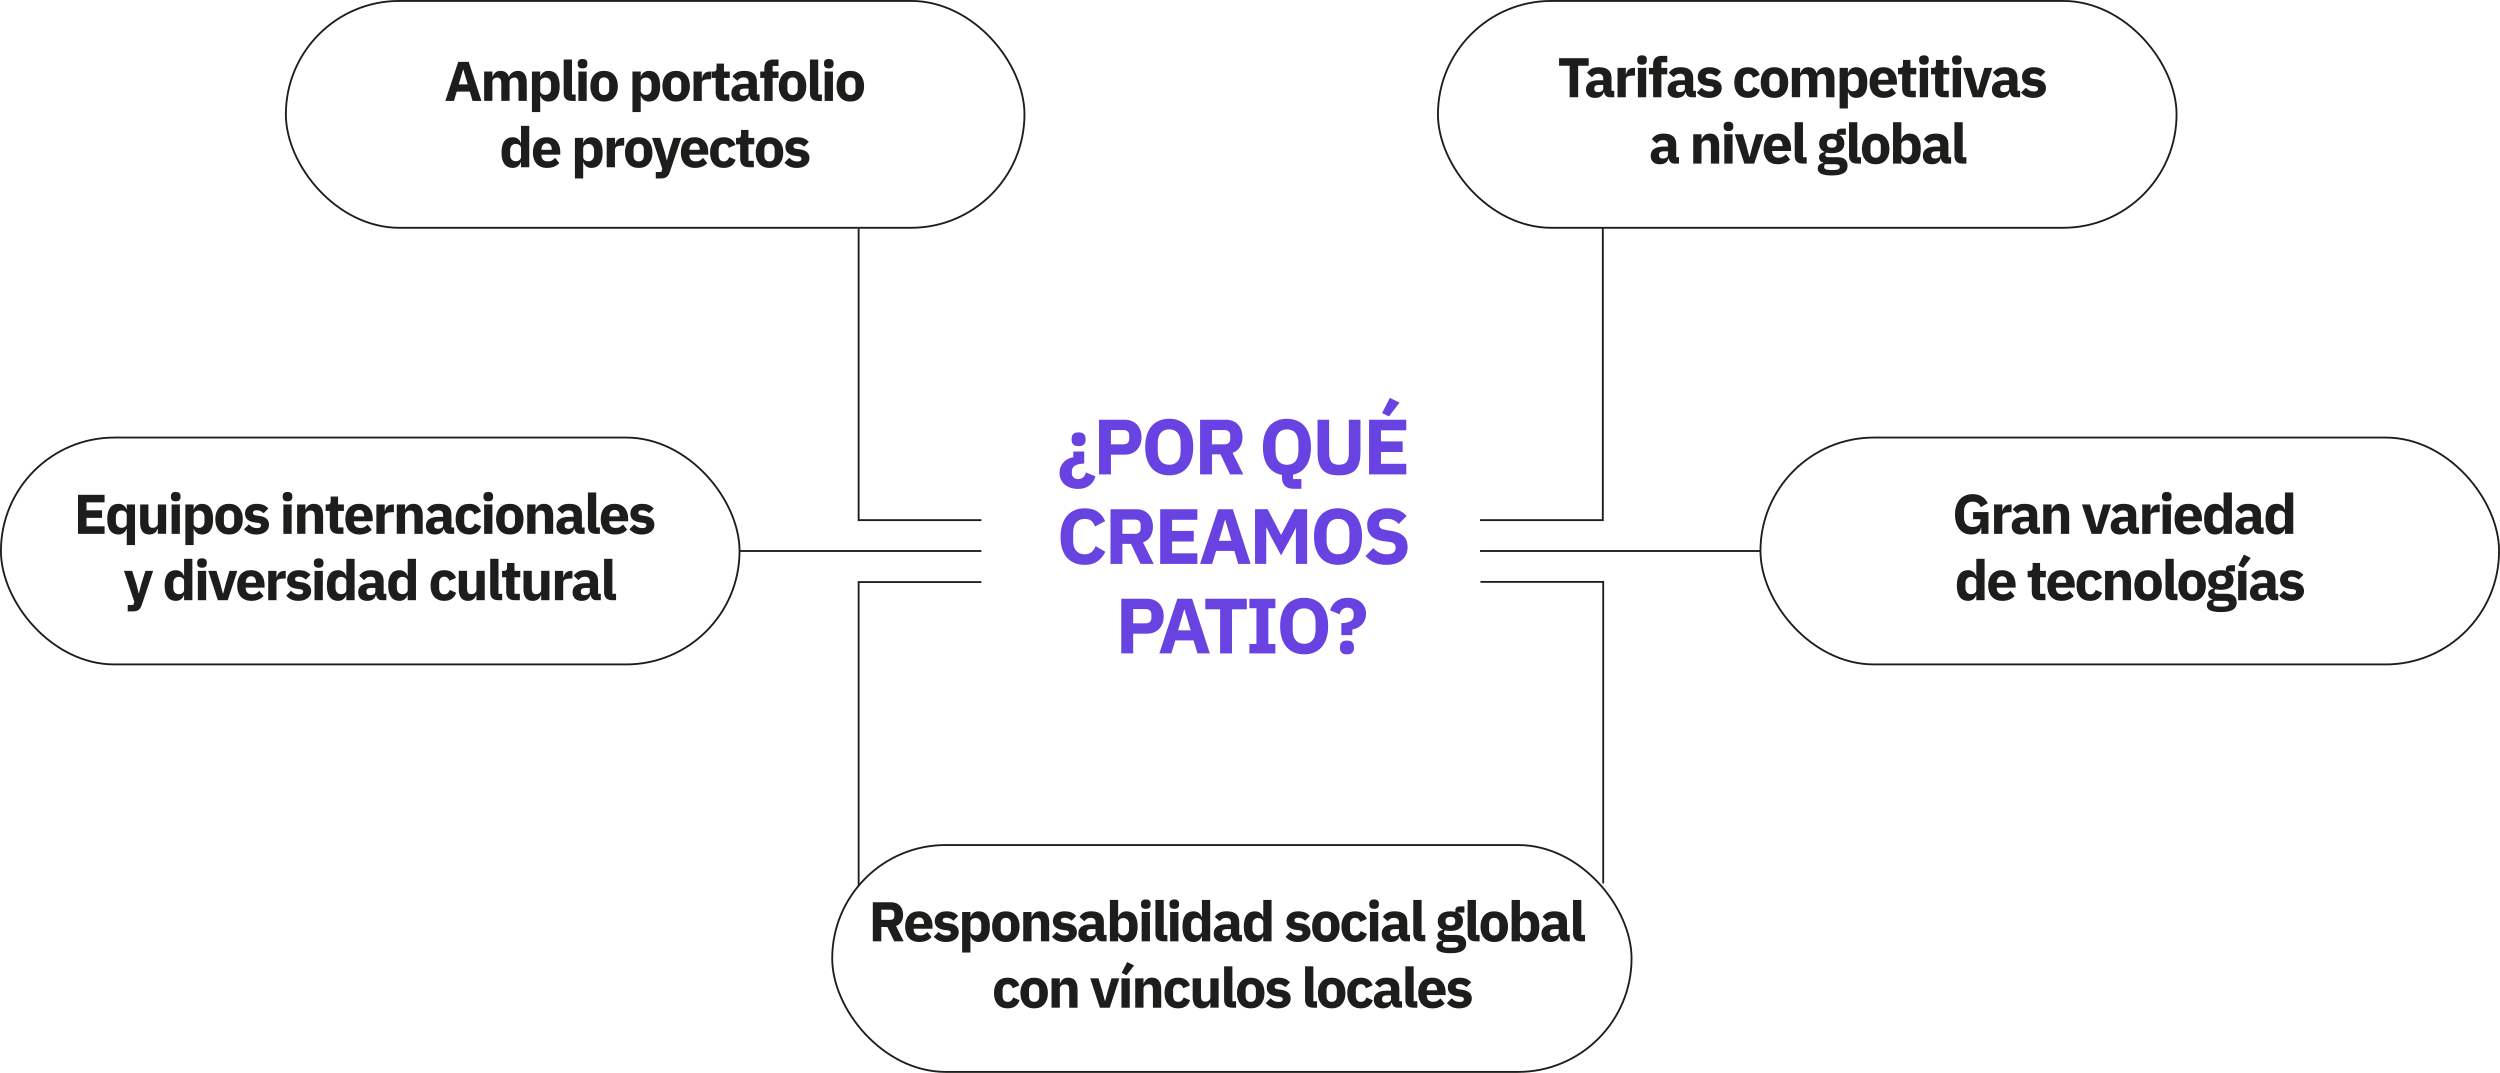 <?xml version="1.0" encoding="UTF-8"?>
<svg id="Capa_1" data-name="Capa 1" xmlns="http://www.w3.org/2000/svg" viewBox="0 0 1340.67 575.33">
  <defs>
    <style>
      .cls-1 {
        stroke-width: 1px;
      }

      .cls-1, .cls-2, .cls-3, .cls-4 {
        fill: none;
        stroke: #1d1d1b;
        stroke-miterlimit: 10;
      }

      .cls-5 {
        fill: #6843e1;
      }

      .cls-3 {
        stroke-width: .99px;
      }

      .cls-4 {
        stroke-width: .98px;
      }

      .cls-6 {
        fill: #1d1d1b;
      }
    </style>
  </defs>
  <g>
    <path class="cls-6" d="m253.43,54.11l-1.5-4.98h-6.99l-1.5,4.98h-4.62l6.9-20.94h5.64l6.81,20.94h-4.74Zm-4.95-16.8h-.15l-2.31,7.95h4.8l-2.34-7.95Z"/>
    <path class="cls-6" d="m259.63,54.11v-15.75h4.44v2.67h.18c.28-.84.76-1.55,1.44-2.14.68-.59,1.61-.89,2.79-.89,1.08,0,2,.27,2.76.81.76.54,1.31,1.33,1.65,2.37h.09c.14-.44.35-.86.65-1.25.29-.39.65-.72,1.06-1s.89-.5,1.41-.68c.52-.17,1.08-.25,1.68-.25,1.52,0,2.68.54,3.49,1.62s1.22,2.62,1.22,4.62v9.87h-4.44v-9.51c0-2-.72-3-2.16-3-.66,0-1.26.19-1.8.57-.54.38-.81.96-.81,1.74v10.2h-4.44v-9.51c0-2-.72-3-2.16-3-.32,0-.64.04-.95.13s-.59.24-.84.43c-.25.2-.45.45-.6.74s-.23.62-.23,1v10.2h-4.44Z"/>
    <path class="cls-6" d="m285.26,38.36h4.44v2.64h.15c.22-.88.72-1.6,1.51-2.16.79-.56,1.7-.84,2.72-.84,2,0,3.51.7,4.53,2.1s1.53,3.44,1.53,6.12-.51,4.72-1.53,6.13-2.53,2.12-4.53,2.12c-.52,0-1.01-.08-1.47-.23-.46-.15-.88-.36-1.25-.63-.37-.27-.69-.59-.94-.96-.26-.37-.45-.76-.57-1.18h-.15v8.64h-4.44v-21.75Zm7.35,12.51c.84,0,1.53-.29,2.08-.88.55-.59.83-1.38.83-2.38v-2.73c0-1-.28-1.79-.83-2.38-.55-.59-1.25-.88-2.08-.88s-1.54.21-2.08.62c-.55.41-.83.97-.83,1.69v4.65c0,.72.27,1.29.83,1.69.55.41,1.25.62,2.08.62Z"/>
    <path class="cls-6" d="m306.7,54.11c-1.52,0-2.64-.37-3.35-1.11-.71-.74-1.06-1.81-1.06-3.21v-17.88h4.44v18.75h1.98v3.45h-2.01Z"/>
    <path class="cls-6" d="m312.4,36.68c-.9,0-1.56-.21-1.96-.62-.41-.41-.62-.93-.62-1.58v-.66c0-.64.21-1.17.62-1.58.41-.41,1.06-.61,1.96-.61s1.55.21,1.96.61c.41.41.62.94.62,1.58v.66c0,.64-.21,1.17-.62,1.58-.41.41-1.06.62-1.96.62Zm-2.22,1.68h4.44v15.75h-4.44v-15.75Z"/>
    <path class="cls-6" d="m323.95,54.47c-1.16,0-2.2-.19-3.1-.57-.91-.38-1.68-.93-2.31-1.65-.63-.72-1.12-1.59-1.46-2.61-.34-1.02-.51-2.16-.51-3.42s.17-2.4.51-3.42c.34-1.02.83-1.89,1.46-2.6.63-.71,1.4-1.25,2.31-1.63.91-.38,1.94-.57,3.1-.57s2.19.19,3.1.57c.91.38,1.68.93,2.31,1.63.63.71,1.11,1.58,1.46,2.6.34,1.02.51,2.16.51,3.42s-.17,2.4-.51,3.42c-.34,1.02-.83,1.89-1.46,2.61-.63.72-1.4,1.27-2.31,1.65-.91.38-1.95.57-3.1.57Zm0-3.51c.88,0,1.56-.27,2.04-.81s.72-1.31.72-2.31v-3.21c0-1-.24-1.77-.72-2.31s-1.16-.81-2.04-.81-1.56.27-2.04.81-.72,1.31-.72,2.31v3.21c0,1,.24,1.77.72,2.31s1.16.81,2.04.81Z"/>
    <path class="cls-6" d="m339.16,38.36h4.44v2.64h.15c.22-.88.72-1.6,1.51-2.16.79-.56,1.7-.84,2.72-.84,2,0,3.51.7,4.53,2.1s1.53,3.44,1.53,6.12-.51,4.72-1.53,6.13-2.53,2.12-4.53,2.12c-.52,0-1.01-.08-1.47-.23-.46-.15-.88-.36-1.25-.63-.37-.27-.69-.59-.94-.96-.26-.37-.45-.76-.57-1.18h-.15v8.64h-4.44v-21.75Zm7.35,12.51c.84,0,1.53-.29,2.08-.88.55-.59.83-1.38.83-2.38v-2.73c0-1-.28-1.79-.83-2.38-.55-.59-1.25-.88-2.08-.88s-1.54.21-2.08.62c-.55.41-.83.97-.83,1.69v4.65c0,.72.27,1.29.83,1.69.55.41,1.25.62,2.08.62Z"/>
    <path class="cls-6" d="m362.59,54.47c-1.16,0-2.2-.19-3.1-.57-.91-.38-1.68-.93-2.31-1.65-.63-.72-1.12-1.59-1.46-2.61-.34-1.02-.51-2.16-.51-3.42s.17-2.4.51-3.42c.34-1.02.83-1.89,1.46-2.6.63-.71,1.4-1.25,2.31-1.63.91-.38,1.94-.57,3.1-.57s2.19.19,3.1.57c.91.38,1.68.93,2.31,1.63.63.71,1.11,1.58,1.46,2.6.34,1.02.51,2.16.51,3.42s-.17,2.4-.51,3.42c-.34,1.02-.83,1.89-1.46,2.61-.63.72-1.4,1.27-2.31,1.65-.91.38-1.95.57-3.1.57Zm0-3.51c.88,0,1.56-.27,2.04-.81s.72-1.31.72-2.31v-3.21c0-1-.24-1.77-.72-2.31s-1.16-.81-2.04-.81-1.56.27-2.04.81-.72,1.31-.72,2.31v3.21c0,1,.24,1.77.72,2.31s1.16.81,2.04.81Z"/>
    <path class="cls-6" d="m371.92,54.11v-15.75h4.44v3.42h.15c.08-.44.22-.87.42-1.28.2-.41.46-.77.79-1.09.33-.32.72-.57,1.19-.76.46-.19,1-.29,1.62-.29h.78v4.14h-1.11c-1.3,0-2.27.17-2.9.51s-.95.97-.95,1.89v9.21h-4.44Z"/>
    <path class="cls-6" d="m388.48,54.11c-1.54,0-2.71-.39-3.49-1.17-.79-.78-1.19-1.92-1.19-3.42v-7.71h-2.22v-3.45h1.11c.6,0,1.01-.14,1.23-.43s.33-.71.33-1.25v-2.58h3.99v4.26h3.12v3.45h-3.12v8.85h2.88v3.45h-2.64Z"/>
    <path class="cls-6" d="m404.89,54.11c-.8,0-1.47-.25-2-.75s-.87-1.17-1-2.01h-.18c-.24,1.02-.77,1.79-1.59,2.33-.82.53-1.83.79-3.03.79-1.58,0-2.79-.42-3.63-1.26-.84-.84-1.26-1.94-1.26-3.32,0-1.65.6-2.89,1.81-3.69,1.21-.81,2.85-1.21,4.94-1.21h2.49v-.99c0-.76-.2-1.36-.6-1.81-.4-.45-1.07-.67-2.01-.67-.88,0-1.58.19-2.1.57-.52.38-.95.81-1.29,1.29l-2.64-2.35c.64-.95,1.44-1.68,2.42-2.22.97-.53,2.28-.8,3.94-.8,2.24,0,3.92.49,5.04,1.47,1.12.98,1.68,2.41,1.68,4.29v6.9h1.47v3.45h-2.46Zm-6.15-2.73c.74,0,1.38-.16,1.9-.48s.79-.83.79-1.55v-1.84h-2.16c-1.74,0-2.61.58-2.61,1.76v.45c0,.58.18,1,.54,1.26.36.27.87.4,1.53.4Z"/>
    <path class="cls-6" d="m409.9,41.81h-2.22v-3.45h2.22v-1.86c0-1.52.4-2.66,1.2-3.43.8-.77,1.97-1.16,3.51-1.16h2.88v3.45h-3.15v3h3.15v3.45h-3.15v12.3h-4.44v-12.3Z"/>
    <path class="cls-6" d="m425.02,54.47c-1.16,0-2.2-.19-3.1-.57-.91-.38-1.68-.93-2.31-1.65-.63-.72-1.12-1.59-1.46-2.61-.34-1.02-.51-2.16-.51-3.42s.17-2.4.51-3.42c.34-1.02.83-1.89,1.46-2.6.63-.71,1.4-1.25,2.31-1.63.91-.38,1.94-.57,3.1-.57s2.19.19,3.1.57c.91.38,1.68.93,2.31,1.63.63.71,1.11,1.58,1.46,2.6.34,1.02.51,2.16.51,3.42s-.17,2.4-.51,3.42c-.34,1.02-.83,1.89-1.46,2.61-.63.72-1.4,1.27-2.31,1.65-.91.38-1.95.57-3.1.57Zm0-3.51c.88,0,1.56-.27,2.04-.81s.72-1.31.72-2.31v-3.21c0-1-.24-1.77-.72-2.31s-1.16-.81-2.04-.81-1.56.27-2.04.81-.72,1.31-.72,2.31v3.21c0,1,.24,1.77.72,2.31s1.16.81,2.04.81Z"/>
    <path class="cls-6" d="m438.76,54.11c-1.52,0-2.64-.37-3.35-1.11-.71-.74-1.06-1.81-1.06-3.21v-17.88h4.44v18.75h1.98v3.45h-2.01Z"/>
    <path class="cls-6" d="m444.46,36.68c-.9,0-1.56-.21-1.96-.62-.41-.41-.62-.93-.62-1.58v-.66c0-.64.21-1.17.62-1.58.41-.41,1.06-.61,1.96-.61s1.55.21,1.96.61c.41.41.62.94.62,1.58v.66c0,.64-.21,1.17-.62,1.58-.41.41-1.06.62-1.96.62Zm-2.22,1.68h4.44v15.75h-4.44v-15.75Z"/>
    <path class="cls-6" d="m456.01,54.47c-1.16,0-2.2-.19-3.1-.57-.91-.38-1.68-.93-2.31-1.65-.63-.72-1.12-1.59-1.46-2.61-.34-1.02-.51-2.16-.51-3.42s.17-2.4.51-3.42c.34-1.02.83-1.89,1.46-2.6.63-.71,1.4-1.25,2.31-1.63.91-.38,1.94-.57,3.1-.57s2.19.19,3.1.57c.91.38,1.68.93,2.31,1.63.63.71,1.11,1.58,1.46,2.6.34,1.02.51,2.16.51,3.42s-.17,2.4-.51,3.42c-.34,1.02-.83,1.89-1.46,2.61-.63.72-1.4,1.27-2.31,1.65-.91.38-1.95.57-3.1.57Zm0-3.51c.88,0,1.56-.27,2.04-.81s.72-1.31.72-2.31v-3.21c0-1-.24-1.77-.72-2.31s-1.16-.81-2.04-.81-1.56.27-2.04.81-.72,1.31-.72,2.31v3.21c0,1,.24,1.77.72,2.31s1.16.81,2.04.81Z"/>
    <path class="cls-6" d="m279.39,87.06h-.15c-.12.42-.31.81-.57,1.18s-.57.69-.94.96c-.37.27-.79.48-1.26.63-.47.15-.96.23-1.46.23-2,0-3.51-.71-4.53-2.12s-1.53-3.46-1.53-6.13.51-4.72,1.53-6.12,2.53-2.1,4.53-2.1c1.02,0,1.92.28,2.71.84.79.56,1.29,1.28,1.52,2.16h.15v-9.09h4.44v22.2h-4.44v-2.64Zm-2.91-.6c.84,0,1.53-.21,2.08-.62.55-.41.83-.97.83-1.69v-4.65c0-.72-.27-1.28-.83-1.69s-1.24-.62-2.08-.62-1.54.29-2.08.88c-.55.59-.82,1.38-.82,2.38v2.73c0,1,.27,1.79.82,2.38.55.59,1.25.88,2.08.88Z"/>
    <path class="cls-6" d="m293.34,90.06c-1.2,0-2.27-.2-3.21-.58-.94-.39-1.74-.94-2.39-1.65s-1.14-1.58-1.47-2.59c-.33-1.02-.5-2.16-.5-3.42s.16-2.37.48-3.38c.32-1.01.79-1.88,1.42-2.6.63-.72,1.4-1.27,2.33-1.67.92-.39,1.97-.58,3.15-.58,1.3,0,2.42.22,3.35.66.93.44,1.69,1.03,2.28,1.77.59.74,1.02,1.59,1.29,2.56.27.97.4,1.99.4,3.04v1.32h-10.11v.24c0,1.03.28,1.85.84,2.45.56.61,1.44.91,2.64.91.92,0,1.67-.18,2.25-.55s1.12-.81,1.62-1.32l2.22,2.77c-.7.82-1.62,1.46-2.75,1.92-1.13.46-2.42.69-3.85.69Zm-.09-13.2c-.9,0-1.6.29-2.11.88-.51.59-.77,1.38-.77,2.36v.24h5.52v-.27c0-.96-.22-1.74-.65-2.33-.43-.59-1.09-.88-2-.88Z"/>
    <path class="cls-6" d="m308.31,73.95h4.44v2.64h.15c.22-.88.72-1.6,1.51-2.16.79-.56,1.7-.84,2.72-.84,2,0,3.51.7,4.53,2.1s1.53,3.44,1.53,6.12-.51,4.72-1.53,6.13-2.53,2.12-4.53,2.12c-.52,0-1.01-.08-1.47-.23-.46-.15-.88-.36-1.25-.63-.37-.27-.69-.59-.94-.96-.26-.37-.45-.76-.57-1.18h-.15v8.64h-4.44v-21.75Zm7.35,12.51c.84,0,1.53-.29,2.08-.88.55-.59.83-1.38.83-2.38v-2.73c0-1-.28-1.79-.83-2.38-.55-.59-1.25-.88-2.08-.88s-1.54.21-2.08.62c-.55.41-.83.97-.83,1.69v4.65c0,.72.27,1.29.83,1.69.55.41,1.25.62,2.08.62Z"/>
    <path class="cls-6" d="m325.35,89.7v-15.75h4.44v3.42h.15c.08-.44.22-.87.42-1.28.2-.41.46-.77.79-1.09.33-.32.72-.57,1.19-.76.46-.19,1-.29,1.62-.29h.78v4.14h-1.11c-1.3,0-2.27.17-2.9.51s-.95.97-.95,1.89v9.21h-4.44Z"/>
    <path class="cls-6" d="m342.51,90.06c-1.16,0-2.2-.19-3.1-.57-.91-.38-1.68-.93-2.31-1.65-.63-.72-1.12-1.59-1.46-2.61-.34-1.02-.51-2.16-.51-3.42s.17-2.4.51-3.42c.34-1.02.83-1.89,1.46-2.6.63-.71,1.4-1.25,2.31-1.63.91-.38,1.94-.57,3.1-.57s2.19.19,3.1.57c.91.38,1.68.93,2.31,1.63.63.71,1.11,1.58,1.46,2.6.34,1.02.51,2.16.51,3.42s-.17,2.4-.51,3.42c-.34,1.02-.83,1.89-1.46,2.61-.63.72-1.4,1.27-2.31,1.65-.91.38-1.95.57-3.1.57Zm0-3.51c.88,0,1.56-.27,2.04-.81s.72-1.31.72-2.31v-3.21c0-1-.24-1.77-.72-2.31s-1.16-.81-2.04-.81-1.56.27-2.04.81-.72,1.31-.72,2.31v3.21c0,1,.24,1.77.72,2.31s1.16.81,2.04.81Z"/>
    <path class="cls-6" d="m361.17,73.95h4.14l-6.06,18.18c-.4,1.22-.96,2.12-1.69,2.7-.73.58-1.77.87-3.13.87h-2.76v-3.45h2.97l.54-1.74-5.52-16.56h4.41l2.31,7.35,1.14,4.56h.18l1.17-4.56,2.31-7.35Z"/>
    <path class="cls-6" d="m372.69,90.06c-1.2,0-2.27-.2-3.21-.58-.94-.39-1.74-.94-2.39-1.65s-1.14-1.58-1.47-2.59c-.33-1.02-.5-2.16-.5-3.42s.16-2.37.48-3.38c.32-1.01.79-1.88,1.42-2.6.63-.72,1.4-1.27,2.33-1.67.92-.39,1.97-.58,3.15-.58,1.3,0,2.42.22,3.35.66.93.44,1.69,1.03,2.28,1.77.59.74,1.02,1.59,1.29,2.56.27.97.4,1.99.4,3.04v1.32h-10.11v.24c0,1.03.28,1.85.84,2.45.56.61,1.44.91,2.64.91.92,0,1.67-.18,2.25-.55s1.12-.81,1.62-1.32l2.22,2.77c-.7.82-1.62,1.46-2.75,1.92-1.13.46-2.42.69-3.85.69Zm-.09-13.2c-.9,0-1.6.29-2.11.88-.51.59-.77,1.38-.77,2.36v.24h5.52v-.27c0-.96-.22-1.74-.65-2.33-.43-.59-1.09-.88-2-.88Z"/>
    <path class="cls-6" d="m388.14,90.06c-1.18,0-2.23-.2-3.15-.58-.92-.39-1.69-.94-2.31-1.65-.62-.71-1.09-1.58-1.41-2.59-.32-1.02-.48-2.16-.48-3.42s.16-2.4.48-3.41c.32-1.01.79-1.88,1.41-2.59.62-.72,1.39-1.27,2.31-1.65s1.97-.57,3.15-.57c1.6,0,2.93.36,4,1.08,1.07.72,1.83,1.73,2.29,3.03l-3.6,1.56c-.14-.6-.43-1.11-.87-1.53s-1.05-.63-1.83-.63c-.9,0-1.58.29-2.04.88-.46.59-.69,1.38-.69,2.38v2.94c0,1,.23,1.79.69,2.37.46.58,1.14.87,2.04.87.8,0,1.43-.21,1.9-.64.47-.43.81-1,1.04-1.7l3.45,1.5c-.52,1.5-1.33,2.6-2.42,3.3-1.09.7-2.41,1.05-3.97,1.05Z"/>
    <path class="cls-6" d="m401.61,89.7c-1.54,0-2.71-.39-3.49-1.17-.79-.78-1.19-1.92-1.19-3.42v-7.71h-2.22v-3.45h1.11c.6,0,1.01-.14,1.23-.43s.33-.71.33-1.25v-2.58h3.99v4.26h3.12v3.45h-3.12v8.85h2.88v3.45h-2.64Z"/>
    <path class="cls-6" d="m412.65,90.06c-1.16,0-2.2-.19-3.1-.57-.91-.38-1.68-.93-2.31-1.65-.63-.72-1.12-1.59-1.46-2.61-.34-1.02-.51-2.16-.51-3.42s.17-2.4.51-3.42c.34-1.02.83-1.89,1.46-2.6.63-.71,1.4-1.25,2.31-1.63.91-.38,1.94-.57,3.1-.57s2.19.19,3.1.57c.91.38,1.68.93,2.31,1.63.63.71,1.11,1.58,1.46,2.6.34,1.02.51,2.16.51,3.42s-.17,2.4-.51,3.42c-.34,1.02-.83,1.89-1.46,2.61-.63.72-1.4,1.27-2.31,1.65-.91.38-1.95.57-3.1.57Zm0-3.51c.88,0,1.56-.27,2.04-.81s.72-1.31.72-2.31v-3.21c0-1-.24-1.77-.72-2.31s-1.16-.81-2.04-.81-1.56.27-2.04.81-.72,1.31-.72,2.31v3.21c0,1,.24,1.77.72,2.31s1.16.81,2.04.81Z"/>
    <path class="cls-6" d="m427.32,90.06c-1.52,0-2.8-.25-3.84-.74s-1.97-1.18-2.79-2.08l2.61-2.64c.56.62,1.18,1.11,1.86,1.47.68.36,1.45.54,2.31.54s1.49-.13,1.83-.41c.34-.27.51-.63.51-1.09,0-.74-.53-1.18-1.59-1.32l-1.71-.21c-3.54-.44-5.31-2.06-5.31-4.86,0-.76.15-1.45.44-2.08.29-.63.7-1.17,1.23-1.62.53-.45,1.17-.8,1.92-1.05.75-.25,1.59-.38,2.54-.38.82,0,1.54.06,2.17.17.63.11,1.19.27,1.68.48.49.21.94.47,1.35.78.41.31.81.66,1.21,1.03l-2.55,2.61c-.5-.5-1.06-.89-1.69-1.18s-1.27-.44-1.94-.44c-.76,0-1.3.12-1.62.36s-.48.56-.48.96.12.75.35.97c.23.23.66.4,1.31.5l1.77.24c3.46.46,5.19,2.04,5.19,4.74,0,.76-.16,1.46-.48,2.1-.32.64-.78,1.2-1.37,1.67-.59.47-1.3.83-2.13,1.09-.83.26-1.75.39-2.77.39Z"/>
  </g>
  <rect class="cls-2" x="153.3" y=".5" width="396.09" height="121.66" rx="60.83" ry="60.83"/>
  <rect class="cls-2" x="771.13" y=".5" width="396.09" height="121.66" rx="60.83" ry="60.83"/>
  <g>
    <path class="cls-6" d="m846.31,35.26v16.89h-4.56v-16.89h-5.67v-4.05h15.9v4.05h-5.67Z"/>
    <path class="cls-6" d="m863.2,52.15c-.8,0-1.46-.25-2-.75s-.87-1.17-1-2.01h-.18c-.24,1.02-.77,1.79-1.59,2.33-.82.53-1.83.79-3.03.79-1.58,0-2.79-.42-3.63-1.26-.84-.84-1.26-1.94-1.26-3.32,0-1.65.61-2.89,1.82-3.69,1.21-.81,2.85-1.21,4.93-1.21h2.49v-.99c0-.76-.2-1.36-.6-1.81-.4-.45-1.07-.67-2.01-.67-.88,0-1.58.19-2.1.57-.52.38-.95.81-1.29,1.29l-2.64-2.35c.64-.95,1.44-1.68,2.42-2.22.97-.53,2.28-.8,3.95-.8,2.24,0,3.92.49,5.04,1.47,1.12.98,1.68,2.41,1.68,4.29v6.9h1.47v3.45h-2.46Zm-6.15-2.73c.74,0,1.38-.16,1.91-.48s.79-.83.79-1.55v-1.84h-2.16c-1.74,0-2.61.58-2.61,1.76v.45c0,.58.18,1,.54,1.26.36.27.87.4,1.53.4Z"/>
    <path class="cls-6" d="m867.43,52.15v-15.75h4.44v3.42h.15c.08-.44.22-.87.42-1.28.2-.41.46-.77.79-1.09.33-.32.72-.57,1.18-.76s1-.29,1.62-.29h.78v4.14h-1.11c-1.3,0-2.26.17-2.89.51s-.95.97-.95,1.89v9.21h-4.44Z"/>
    <path class="cls-6" d="m880.57,34.72c-.9,0-1.56-.21-1.96-.62-.41-.41-.62-.93-.62-1.58v-.66c0-.64.21-1.17.62-1.58s1.06-.61,1.96-.61,1.55.21,1.96.61c.41.41.62.94.62,1.58v.66c0,.64-.21,1.17-.62,1.58s-1.06.62-1.96.62Zm-2.22,1.68h4.44v15.75h-4.44v-15.75Z"/>
    <path class="cls-6" d="m886.51,39.85h-2.22v-3.45h2.22v-1.86c0-1.52.4-2.66,1.2-3.43.8-.77,1.97-1.16,3.51-1.16h2.88v3.45h-3.15v3h3.15v3.45h-3.15v12.3h-4.44v-12.3Z"/>
    <path class="cls-6" d="m907,52.15c-.8,0-1.46-.25-2-.75s-.87-1.17-1-2.01h-.18c-.24,1.02-.77,1.79-1.59,2.33-.82.53-1.83.79-3.03.79-1.58,0-2.79-.42-3.63-1.26-.84-.84-1.26-1.94-1.26-3.32,0-1.65.61-2.89,1.82-3.69,1.21-.81,2.85-1.21,4.93-1.21h2.49v-.99c0-.76-.2-1.36-.6-1.81-.4-.45-1.07-.67-2.01-.67-.88,0-1.58.19-2.1.57-.52.38-.95.81-1.29,1.29l-2.64-2.35c.64-.95,1.44-1.68,2.42-2.22.97-.53,2.28-.8,3.95-.8,2.24,0,3.92.49,5.04,1.47,1.12.98,1.68,2.41,1.68,4.29v6.9h1.47v3.45h-2.46Zm-6.15-2.73c.74,0,1.38-.16,1.91-.48s.79-.83.79-1.55v-1.84h-2.16c-1.74,0-2.61.58-2.61,1.76v.45c0,.58.18,1,.54,1.26.36.27.87.4,1.53.4Z"/>
    <path class="cls-6" d="m916.57,52.51c-1.52,0-2.8-.25-3.84-.74-1.04-.49-1.97-1.18-2.79-2.08l2.61-2.64c.56.62,1.18,1.11,1.86,1.47s1.45.54,2.31.54,1.49-.13,1.83-.41c.34-.27.51-.63.51-1.09,0-.74-.53-1.18-1.59-1.32l-1.71-.21c-3.54-.44-5.31-2.06-5.31-4.86,0-.76.14-1.45.43-2.08.29-.63.7-1.17,1.23-1.62.53-.45,1.17-.8,1.92-1.05.75-.25,1.59-.38,2.54-.38.82,0,1.54.06,2.17.17.63.11,1.19.27,1.68.48s.94.47,1.35.78c.41.31.81.66,1.21,1.03l-2.55,2.61c-.5-.5-1.07-.89-1.7-1.18s-1.28-.44-1.93-.44c-.76,0-1.3.12-1.62.36-.32.24-.48.56-.48.96s.12.75.34.97.67.4,1.31.5l1.77.24c3.46.46,5.19,2.04,5.19,4.74,0,.76-.16,1.46-.48,2.1-.32.64-.78,1.2-1.36,1.67-.59.47-1.3.83-2.13,1.09s-1.75.39-2.77.39Z"/>
    <path class="cls-6" d="m937.39,52.51c-1.18,0-2.23-.2-3.15-.58-.92-.39-1.69-.94-2.31-1.65s-1.09-1.58-1.41-2.59c-.32-1.02-.48-2.16-.48-3.42s.16-2.4.48-3.41c.32-1.01.79-1.88,1.41-2.59.62-.72,1.39-1.27,2.31-1.65.92-.38,1.97-.57,3.15-.57,1.6,0,2.94.36,4,1.08,1.07.72,1.83,1.73,2.3,3.03l-3.6,1.56c-.14-.6-.43-1.11-.87-1.53s-1.05-.63-1.83-.63c-.9,0-1.58.29-2.04.88s-.69,1.38-.69,2.38v2.94c0,1,.23,1.79.69,2.37s1.14.87,2.04.87c.8,0,1.44-.21,1.91-.64.47-.43.81-1,1.04-1.7l3.45,1.5c-.52,1.5-1.33,2.6-2.42,3.3-1.09.7-2.42,1.05-3.98,1.05Z"/>
    <path class="cls-6" d="m951.58,52.51c-1.16,0-2.2-.19-3.1-.57-.91-.38-1.68-.93-2.31-1.65-.63-.72-1.12-1.59-1.46-2.61-.34-1.02-.51-2.16-.51-3.42s.17-2.4.51-3.42c.34-1.02.83-1.89,1.46-2.6.63-.71,1.4-1.25,2.31-1.63.91-.38,1.94-.57,3.1-.57s2.19.19,3.11.57c.91.38,1.68.93,2.31,1.63.63.71,1.11,1.58,1.46,2.6.34,1.02.51,2.16.51,3.42s-.17,2.4-.51,3.42c-.34,1.02-.83,1.89-1.46,2.61-.63.72-1.4,1.27-2.31,1.65-.91.38-1.95.57-3.11.57Zm0-3.51c.88,0,1.56-.27,2.04-.81s.72-1.31.72-2.31v-3.21c0-1-.24-1.77-.72-2.31s-1.16-.81-2.04-.81-1.56.27-2.04.81c-.48.54-.72,1.31-.72,2.31v3.21c0,1,.24,1.77.72,2.31.48.54,1.16.81,2.04.81Z"/>
    <path class="cls-6" d="m960.91,52.15v-15.75h4.44v2.67h.18c.28-.84.76-1.55,1.44-2.14s1.61-.89,2.79-.89c1.08,0,2,.27,2.76.81s1.31,1.33,1.65,2.37h.09c.14-.44.35-.86.65-1.25.29-.39.64-.72,1.06-1s.89-.5,1.41-.68c.52-.17,1.08-.25,1.68-.25,1.52,0,2.69.54,3.5,1.62.81,1.08,1.21,2.62,1.21,4.62v9.87h-4.44v-9.51c0-2-.72-3-2.16-3-.66,0-1.26.19-1.8.57-.54.38-.81.96-.81,1.74v10.2h-4.44v-9.51c0-2-.72-3-2.16-3-.32,0-.64.04-.95.13-.31.09-.59.24-.84.43-.25.2-.45.45-.6.74-.15.29-.23.62-.23,1v10.2h-4.44Z"/>
    <path class="cls-6" d="m986.53,36.4h4.44v2.64h.15c.22-.88.72-1.6,1.51-2.16.79-.56,1.7-.84,2.71-.84,2,0,3.51.7,4.53,2.1,1.02,1.4,1.53,3.44,1.53,6.12s-.51,4.72-1.53,6.13c-1.02,1.41-2.53,2.12-4.53,2.12-.52,0-1.01-.08-1.47-.23-.46-.15-.88-.36-1.25-.63-.37-.27-.69-.59-.94-.96-.26-.37-.45-.76-.57-1.18h-.15v8.64h-4.44v-21.75Zm7.35,12.51c.84,0,1.54-.29,2.08-.88s.83-1.38.83-2.38v-2.73c0-1-.28-1.79-.83-2.38s-1.25-.88-2.08-.88-1.54.21-2.08.62-.83.97-.83,1.69v4.65c0,.72.28,1.29.83,1.69.55.41,1.25.62,2.08.62Z"/>
    <path class="cls-6" d="m1010.14,52.51c-1.2,0-2.27-.2-3.21-.58-.94-.39-1.74-.94-2.38-1.65-.65-.71-1.14-1.58-1.47-2.59-.33-1.02-.5-2.16-.5-3.42s.16-2.37.48-3.38c.32-1.01.8-1.88,1.43-2.6.63-.72,1.4-1.27,2.32-1.67.92-.39,1.97-.58,3.15-.58,1.3,0,2.42.22,3.34.66.93.44,1.69,1.03,2.28,1.77s1.02,1.59,1.29,2.56c.27.97.41,1.99.41,3.04v1.32h-10.11v.24c0,1.03.28,1.85.84,2.45.56.61,1.44.91,2.64.91.92,0,1.67-.18,2.25-.55.58-.37,1.12-.81,1.62-1.32l2.22,2.77c-.7.82-1.62,1.46-2.75,1.92s-2.42.69-3.86.69Zm-.09-13.2c-.9,0-1.6.29-2.12.88-.51.59-.76,1.38-.76,2.36v.24h5.52v-.27c0-.96-.22-1.74-.65-2.33-.43-.59-1.09-.88-2-.88Z"/>
    <path class="cls-6" d="m1024.75,52.15c-1.54,0-2.71-.39-3.5-1.17s-1.18-1.92-1.18-3.42v-7.71h-2.22v-3.45h1.11c.6,0,1.01-.14,1.23-.43.22-.29.33-.71.33-1.25v-2.58h3.99v4.26h3.12v3.45h-3.12v8.85h2.88v3.45h-2.64Z"/>
    <path class="cls-6" d="m1031.74,34.72c-.9,0-1.56-.21-1.96-.62-.41-.41-.62-.93-.62-1.58v-.66c0-.64.21-1.17.62-1.58s1.06-.61,1.96-.61,1.55.21,1.96.61c.41.41.62.94.62,1.58v.66c0,.64-.21,1.17-.62,1.58s-1.06.62-1.96.62Zm-2.22,1.68h4.44v15.75h-4.44v-15.75Z"/>
    <path class="cls-6" d="m1042.42,52.15c-1.54,0-2.71-.39-3.5-1.17s-1.18-1.92-1.18-3.42v-7.71h-2.22v-3.45h1.11c.6,0,1.01-.14,1.23-.43.22-.29.33-.71.33-1.25v-2.58h3.99v4.26h3.12v3.45h-3.12v8.85h2.88v3.45h-2.64Z"/>
    <path class="cls-6" d="m1049.41,34.72c-.9,0-1.56-.21-1.96-.62-.41-.41-.62-.93-.62-1.58v-.66c0-.64.21-1.17.62-1.58s1.06-.61,1.96-.61,1.55.21,1.96.61c.41.41.62.94.62,1.58v.66c0,.64-.21,1.17-.62,1.58s-1.06.62-1.96.62Zm-2.22,1.68h4.44v15.75h-4.44v-15.75Z"/>
    <path class="cls-6" d="m1057.93,52.15l-5.16-15.75h4.38l1.95,6.36,1.47,5.7h.24l1.47-5.7,1.89-6.36h4.2l-5.16,15.75h-5.28Z"/>
    <path class="cls-6" d="m1080.88,52.15c-.8,0-1.46-.25-2-.75s-.87-1.17-1-2.01h-.18c-.24,1.02-.77,1.79-1.59,2.33-.82.53-1.83.79-3.03.79-1.58,0-2.79-.42-3.63-1.26-.84-.84-1.26-1.94-1.26-3.32,0-1.65.61-2.89,1.82-3.69,1.21-.81,2.85-1.21,4.93-1.21h2.49v-.99c0-.76-.2-1.36-.6-1.81-.4-.45-1.07-.67-2.01-.67-.88,0-1.58.19-2.1.57-.52.38-.95.81-1.29,1.29l-2.64-2.35c.64-.95,1.44-1.68,2.42-2.22.97-.53,2.28-.8,3.95-.8,2.24,0,3.92.49,5.04,1.47,1.12.98,1.68,2.41,1.68,4.29v6.9h1.47v3.45h-2.46Zm-6.15-2.73c.74,0,1.38-.16,1.91-.48s.79-.83.79-1.55v-1.84h-2.16c-1.74,0-2.61.58-2.61,1.76v.45c0,.58.18,1,.54,1.26.36.27.87.4,1.53.4Z"/>
    <path class="cls-6" d="m1090.45,52.51c-1.52,0-2.8-.25-3.84-.74-1.04-.49-1.97-1.18-2.79-2.08l2.61-2.64c.56.62,1.18,1.11,1.86,1.47s1.45.54,2.31.54,1.49-.13,1.83-.41c.34-.27.51-.63.51-1.09,0-.74-.53-1.18-1.59-1.32l-1.71-.21c-3.54-.44-5.31-2.06-5.31-4.86,0-.76.14-1.45.43-2.08.29-.63.7-1.17,1.23-1.62.53-.45,1.17-.8,1.92-1.05.75-.25,1.59-.38,2.54-.38.82,0,1.54.06,2.17.17.63.11,1.19.27,1.68.48s.94.47,1.35.78c.41.31.81.66,1.21,1.03l-2.55,2.61c-.5-.5-1.07-.89-1.7-1.18s-1.28-.44-1.93-.44c-.76,0-1.3.12-1.62.36-.32.24-.48.56-.48.96s.12.75.34.97.67.4,1.31.5l1.77.24c3.46.46,5.19,2.04,5.19,4.74,0,.76-.16,1.46-.48,2.1-.32.64-.78,1.2-1.36,1.67-.59.47-1.3.83-2.13,1.09s-1.75.39-2.77.39Z"/>
    <path class="cls-6" d="m897.91,87.74c-.8,0-1.46-.25-2-.75s-.87-1.17-1-2.01h-.18c-.24,1.02-.77,1.79-1.59,2.33-.82.53-1.83.79-3.03.79-1.58,0-2.79-.42-3.63-1.26-.84-.84-1.26-1.94-1.26-3.32,0-1.65.61-2.89,1.82-3.69,1.21-.81,2.85-1.21,4.93-1.21h2.49v-.99c0-.76-.2-1.36-.6-1.81-.4-.45-1.07-.67-2.01-.67-.88,0-1.58.19-2.1.57-.52.38-.95.81-1.29,1.29l-2.64-2.35c.64-.95,1.44-1.68,2.42-2.22.97-.53,2.28-.8,3.95-.8,2.24,0,3.92.49,5.04,1.47,1.12.98,1.68,2.41,1.68,4.29v6.9h1.47v3.45h-2.46Zm-6.15-2.73c.74,0,1.38-.16,1.91-.48s.79-.83.79-1.55v-1.84h-2.16c-1.74,0-2.61.58-2.61,1.76v.45c0,.58.18,1,.54,1.26.36.27.87.4,1.53.4Z"/>
    <path class="cls-6" d="m908.02,87.74v-15.75h4.44v2.67h.18c.28-.82.77-1.53,1.47-2.13.7-.6,1.67-.9,2.91-.9,1.62,0,2.84.54,3.67,1.62.83,1.08,1.25,2.62,1.25,4.62v9.87h-4.44v-9.51c0-1.02-.16-1.78-.48-2.27-.32-.49-.89-.73-1.71-.73-.36,0-.71.04-1.05.13s-.64.24-.92.43c-.27.2-.48.45-.64.74s-.24.62-.24,1v10.2h-4.44Z"/>
    <path class="cls-6" d="m926.92,70.31c-.9,0-1.56-.21-1.96-.62-.41-.41-.62-.93-.62-1.58v-.66c0-.64.21-1.17.62-1.58s1.06-.61,1.96-.61,1.55.21,1.96.61c.41.41.62.94.62,1.58v.66c0,.64-.21,1.17-.62,1.58s-1.06.62-1.96.62Zm-2.22,1.68h4.44v15.75h-4.44v-15.75Z"/>
    <path class="cls-6" d="m935.44,87.74l-5.16-15.75h4.38l1.95,6.36,1.47,5.7h.24l1.47-5.7,1.89-6.36h4.2l-5.16,15.75h-5.28Z"/>
    <path class="cls-6" d="m953.35,88.1c-1.2,0-2.27-.2-3.21-.58-.94-.39-1.74-.94-2.38-1.65-.65-.71-1.14-1.58-1.47-2.59-.33-1.02-.5-2.16-.5-3.42s.16-2.37.48-3.38c.32-1.01.8-1.88,1.43-2.6.63-.72,1.4-1.27,2.32-1.67.92-.39,1.97-.58,3.15-.58,1.3,0,2.42.22,3.34.66.93.44,1.69,1.03,2.28,1.77s1.02,1.59,1.29,2.56c.27.97.41,1.99.41,3.04v1.32h-10.11v.24c0,1.03.28,1.85.84,2.45.56.61,1.44.91,2.64.91.92,0,1.67-.18,2.25-.55.58-.37,1.12-.81,1.62-1.32l2.22,2.77c-.7.82-1.62,1.46-2.75,1.92s-2.42.69-3.86.69Zm-.09-13.2c-.9,0-1.6.29-2.12.88-.51.59-.76,1.38-.76,2.36v.24h5.52v-.27c0-.96-.22-1.74-.65-2.33-.43-.59-1.09-.88-2-.88Z"/>
    <path class="cls-6" d="m966.85,87.74c-1.52,0-2.64-.37-3.35-1.11-.71-.74-1.06-1.81-1.06-3.21v-17.88h4.44v18.75h1.98v3.45h-2.01Z"/>
    <path class="cls-6" d="m990.79,88.88c0,.84-.15,1.58-.44,2.22-.29.64-.76,1.18-1.42,1.63s-1.54.79-2.62,1.02c-1.09.23-2.44.35-4.04.35-1.36,0-2.52-.09-3.46-.25-.95-.17-1.72-.41-2.31-.72-.59-.31-1.02-.69-1.29-1.14-.27-.45-.41-.96-.41-1.54,0-.88.26-1.57.78-2.07.52-.5,1.24-.81,2.16-.93v-.33c-.76-.14-1.33-.47-1.71-.98s-.57-1.11-.57-1.79c0-.42.08-.79.25-1.1s.39-.58.66-.81c.27-.23.58-.42.94-.56.36-.14.72-.25,1.08-.33v-.12c-.96-.44-1.67-1.04-2.13-1.81s-.69-1.66-.69-2.68c0-1.6.55-2.88,1.67-3.85,1.11-.97,2.8-1.45,5.08-1.45,1.04,0,1.93.1,2.67.3v-.6c0-.84.2-1.44.61-1.81s1-.56,1.76-.56h2.49v3.3h-3.48v.18c.92.44,1.6,1.04,2.04,1.81.44.77.66,1.67.66,2.69,0,1.58-.56,2.84-1.67,3.79-1.11.95-2.81,1.42-5.08,1.42-1.02,0-1.95-.11-2.79-.33-.46.3-.69.72-.69,1.26,0,.38.14.68.43.89s.78.31,1.46.31h4.56c1.92,0,3.31.4,4.18,1.2s1.31,1.93,1.31,3.39Zm-4.17.6c0-.46-.18-.81-.54-1.05-.36-.24-.99-.36-1.89-.36h-5.4c-.2.2-.35.42-.44.67s-.13.5-.13.74c0,.58.25,1,.75,1.27.5.27,1.35.41,2.55.41h1.8c1.2,0,2.05-.13,2.55-.41.5-.27.75-.69.75-1.27Zm-4.29-10.26c.88,0,1.53-.18,1.96-.55.43-.37.64-.9.64-1.59v-.36c0-.69-.21-1.23-.64-1.59-.43-.37-1.08-.55-1.96-.55s-1.54.18-1.97.55c-.43.37-.64.9-.64,1.59v.36c0,.7.21,1.23.64,1.59.43.37,1.08.55,1.97.55Z"/>
    <path class="cls-6" d="m995.98,87.74c-1.52,0-2.64-.37-3.35-1.11-.71-.74-1.06-1.81-1.06-3.21v-17.88h4.44v18.75h1.98v3.45h-2.01Z"/>
    <path class="cls-6" d="m1005.85,88.1c-1.16,0-2.2-.19-3.1-.57-.91-.38-1.68-.93-2.31-1.65-.63-.72-1.12-1.59-1.46-2.61-.34-1.02-.51-2.16-.51-3.42s.17-2.4.51-3.42c.34-1.02.83-1.89,1.46-2.6.63-.71,1.4-1.25,2.31-1.63.91-.38,1.94-.57,3.1-.57s2.19.19,3.11.57c.91.38,1.68.93,2.31,1.63.63.71,1.11,1.58,1.46,2.6.34,1.02.51,2.16.51,3.42s-.17,2.4-.51,3.42c-.34,1.02-.83,1.89-1.46,2.61-.63.72-1.4,1.27-2.31,1.65-.91.38-1.95.57-3.11.57Zm0-3.51c.88,0,1.56-.27,2.04-.81s.72-1.31.72-2.31v-3.21c0-1-.24-1.77-.72-2.31s-1.16-.81-2.04-.81-1.56.27-2.04.81c-.48.54-.72,1.31-.72,2.31v3.21c0,1,.24,1.77.72,2.31.48.54,1.16.81,2.04.81Z"/>
    <path class="cls-6" d="m1015.18,65.54h4.44v9.09h.15c.22-.88.72-1.6,1.51-2.16.79-.56,1.7-.84,2.71-.84,2,0,3.51.7,4.53,2.1,1.02,1.4,1.53,3.44,1.53,6.12s-.51,4.72-1.53,6.13c-1.02,1.41-2.53,2.12-4.53,2.12-.52,0-1.01-.08-1.47-.23-.46-.15-.88-.36-1.25-.63-.37-.27-.69-.59-.94-.96-.26-.37-.45-.76-.57-1.18h-.15v2.64h-4.44v-22.2Zm7.35,18.96c.84,0,1.54-.29,2.08-.88s.83-1.38.83-2.38v-2.73c0-1-.28-1.79-.83-2.38s-1.25-.88-2.08-.88-1.54.21-2.08.62-.83.97-.83,1.69v4.65c0,.72.28,1.29.83,1.69.55.41,1.25.62,2.08.62Z"/>
    <path class="cls-6" d="m1043.86,87.74c-.8,0-1.46-.25-2-.75s-.87-1.17-1-2.01h-.18c-.24,1.02-.77,1.79-1.59,2.33-.82.53-1.83.79-3.03.79-1.58,0-2.79-.42-3.63-1.26-.84-.84-1.26-1.94-1.26-3.32,0-1.65.61-2.89,1.82-3.69,1.21-.81,2.85-1.21,4.93-1.21h2.49v-.99c0-.76-.2-1.36-.6-1.81-.4-.45-1.07-.67-2.01-.67-.88,0-1.58.19-2.1.57-.52.38-.95.81-1.29,1.29l-2.64-2.35c.64-.95,1.44-1.68,2.42-2.22.97-.53,2.28-.8,3.95-.8,2.24,0,3.92.49,5.04,1.47,1.12.98,1.68,2.41,1.68,4.29v6.9h1.47v3.45h-2.46Zm-6.15-2.73c.74,0,1.38-.16,1.91-.48s.79-.83.79-1.55v-1.84h-2.16c-1.74,0-2.61.58-2.61,1.76v.45c0,.58.18,1,.54,1.26.36.27.87.4,1.53.4Z"/>
    <path class="cls-6" d="m1052.5,87.74c-1.52,0-2.64-.37-3.35-1.11-.71-.74-1.06-1.81-1.06-3.21v-17.88h4.44v18.75h1.98v3.45h-2.01Z"/>
  </g>
  <rect class="cls-2" x="944.08" y="234.65" width="396.09" height="121.66" rx="60.83" ry="60.83"/>
  <g>
    <path class="cls-6" d="m1062.51,282.96h-.15c-.16,1.06-.7,1.94-1.62,2.64-.92.7-2.17,1.05-3.75,1.05-1.2,0-2.32-.23-3.36-.69s-1.95-1.14-2.73-2.04c-.78-.9-1.39-2.02-1.83-3.36-.44-1.34-.66-2.89-.66-4.65s.23-3.32.69-4.68c.46-1.36,1.1-2.5,1.93-3.42.83-.92,1.83-1.62,2.99-2.1,1.16-.48,2.45-.72,3.87-.72,1.88,0,3.5.41,4.86,1.21s2.43,2.03,3.21,3.64l-3.72,2.13c-.32-.82-.82-1.52-1.5-2.08-.68-.57-1.63-.86-2.85-.86-1.42,0-2.55.41-3.39,1.23s-1.26,2.11-1.26,3.87v3.36c0,1.74.42,3.03,1.26,3.86s1.97,1.24,3.39,1.24c.56,0,1.09-.06,1.59-.19.5-.13.94-.33,1.32-.6.38-.27.68-.59.89-.97s.31-.83.31-1.35v-1.05h-3.9v-3.81h8.25v11.67h-3.84v-3.33Z"/>
    <path class="cls-6" d="m1069.35,286.29v-15.75h4.44v3.42h.15c.08-.44.22-.87.42-1.28.2-.41.46-.77.79-1.09.33-.32.72-.57,1.18-.76s1-.29,1.62-.29h.78v4.14h-1.11c-1.3,0-2.26.17-2.89.51s-.95.97-.95,1.89v9.21h-4.44Z"/>
    <path class="cls-6" d="m1091.49,286.29c-.8,0-1.46-.25-2-.75s-.87-1.17-1-2.01h-.18c-.24,1.02-.77,1.79-1.59,2.33-.82.53-1.83.79-3.03.79-1.58,0-2.79-.42-3.63-1.26-.84-.84-1.26-1.94-1.26-3.32,0-1.65.61-2.89,1.82-3.69,1.21-.81,2.85-1.21,4.93-1.21h2.49v-.99c0-.76-.2-1.36-.6-1.81-.4-.45-1.07-.67-2.01-.67-.88,0-1.58.19-2.1.57-.52.38-.95.81-1.29,1.29l-2.64-2.35c.64-.95,1.44-1.68,2.42-2.22.97-.53,2.28-.8,3.95-.8,2.24,0,3.92.49,5.04,1.47,1.12.98,1.68,2.41,1.68,4.29v6.9h1.47v3.45h-2.46Zm-6.15-2.73c.74,0,1.38-.16,1.91-.48s.79-.83.79-1.55v-1.84h-2.16c-1.74,0-2.61.58-2.61,1.76v.45c0,.58.18,1,.54,1.26.36.27.87.4,1.53.4Z"/>
    <path class="cls-6" d="m1095.72,286.29v-15.75h4.44v2.67h.18c.28-.82.77-1.53,1.47-2.13.7-.6,1.67-.9,2.91-.9,1.62,0,2.84.54,3.67,1.62.83,1.08,1.25,2.62,1.25,4.62v9.87h-4.44v-9.51c0-1.02-.16-1.78-.48-2.27-.32-.49-.89-.73-1.71-.73-.36,0-.71.04-1.05.13s-.64.24-.92.43c-.27.2-.48.45-.64.74s-.24.62-.24,1v10.2h-4.44Z"/>
    <path class="cls-6" d="m1121.64,286.29l-5.16-15.75h4.38l1.95,6.36,1.47,5.7h.24l1.47-5.7,1.89-6.36h4.2l-5.16,15.75h-5.28Z"/>
    <path class="cls-6" d="m1144.59,286.29c-.8,0-1.46-.25-2-.75s-.87-1.17-1-2.01h-.18c-.24,1.02-.77,1.79-1.59,2.33-.82.53-1.83.79-3.03.79-1.58,0-2.79-.42-3.63-1.26-.84-.84-1.26-1.94-1.26-3.32,0-1.65.61-2.89,1.82-3.69,1.21-.81,2.85-1.21,4.93-1.21h2.49v-.99c0-.76-.2-1.36-.6-1.81-.4-.45-1.07-.67-2.01-.67-.88,0-1.58.19-2.1.57-.52.38-.95.81-1.29,1.29l-2.64-2.35c.64-.95,1.44-1.68,2.42-2.22.97-.53,2.28-.8,3.95-.8,2.24,0,3.92.49,5.04,1.47,1.12.98,1.68,2.41,1.68,4.29v6.9h1.47v3.45h-2.46Zm-6.15-2.73c.74,0,1.38-.16,1.91-.48s.79-.83.79-1.55v-1.84h-2.16c-1.74,0-2.61.58-2.61,1.76v.45c0,.58.18,1,.54,1.26.36.27.87.4,1.53.4Z"/>
    <path class="cls-6" d="m1148.82,286.29v-15.75h4.44v3.42h.15c.08-.44.22-.87.42-1.28.2-.41.46-.77.79-1.09.33-.32.72-.57,1.18-.76s1-.29,1.62-.29h.78v4.14h-1.11c-1.3,0-2.26.17-2.89.51s-.95.97-.95,1.89v9.21h-4.44Z"/>
    <path class="cls-6" d="m1161.96,268.86c-.9,0-1.56-.21-1.96-.62-.41-.41-.62-.93-.62-1.58v-.66c0-.64.21-1.17.62-1.58s1.06-.61,1.96-.61,1.55.21,1.96.61c.41.41.62.94.62,1.58v.66c0,.64-.21,1.17-.62,1.58s-1.06.62-1.96.62Zm-2.22,1.68h4.44v15.75h-4.44v-15.75Z"/>
    <path class="cls-6" d="m1173.69,286.65c-1.2,0-2.27-.2-3.21-.58-.94-.39-1.74-.94-2.38-1.65-.65-.71-1.14-1.58-1.47-2.59-.33-1.02-.5-2.16-.5-3.42s.16-2.37.48-3.38c.32-1.01.8-1.88,1.43-2.6.63-.72,1.4-1.27,2.32-1.67.92-.39,1.97-.58,3.15-.58,1.3,0,2.42.22,3.34.66.93.44,1.69,1.03,2.28,1.77s1.02,1.59,1.29,2.56c.27.97.41,1.99.41,3.04v1.32h-10.11v.24c0,1.03.28,1.85.84,2.45.56.61,1.44.91,2.64.91.92,0,1.67-.18,2.25-.55.58-.37,1.12-.81,1.62-1.32l2.22,2.77c-.7.82-1.62,1.46-2.75,1.92s-2.42.69-3.86.69Zm-.09-13.2c-.9,0-1.6.29-2.12.88-.51.59-.76,1.38-.76,2.36v.24h5.52v-.27c0-.96-.22-1.74-.65-2.33-.43-.59-1.09-.88-2-.88Z"/>
    <path class="cls-6" d="m1192.44,283.65h-.15c-.12.42-.31.81-.57,1.18s-.58.69-.94.96c-.37.27-.79.48-1.26.63-.47.15-.96.23-1.46.23-2,0-3.51-.71-4.53-2.12-1.02-1.41-1.53-3.46-1.53-6.13s.51-4.72,1.53-6.12c1.02-1.4,2.53-2.1,4.53-2.1,1.02,0,1.92.28,2.72.84.79.56,1.29,1.28,1.51,2.16h.15v-9.09h4.44v22.2h-4.44v-2.64Zm-2.91-.6c.84,0,1.53-.21,2.08-.62.55-.41.83-.97.83-1.69v-4.65c0-.72-.28-1.28-.83-1.69-.55-.41-1.25-.62-2.08-.62s-1.54.29-2.08.88c-.55.59-.83,1.38-.83,2.38v2.73c0,1,.27,1.79.83,2.38.55.59,1.25.88,2.08.88Z"/>
    <path class="cls-6" d="m1211.46,286.29c-.8,0-1.46-.25-2-.75s-.87-1.17-1-2.01h-.18c-.24,1.02-.77,1.79-1.59,2.33-.82.53-1.83.79-3.03.79-1.58,0-2.79-.42-3.63-1.26-.84-.84-1.26-1.94-1.26-3.32,0-1.65.61-2.89,1.82-3.69,1.21-.81,2.85-1.21,4.93-1.21h2.49v-.99c0-.76-.2-1.36-.6-1.81-.4-.45-1.07-.67-2.01-.67-.88,0-1.58.19-2.1.57-.52.38-.95.81-1.29,1.29l-2.64-2.35c.64-.95,1.44-1.68,2.42-2.22.97-.53,2.28-.8,3.95-.8,2.24,0,3.92.49,5.04,1.47,1.12.98,1.68,2.41,1.68,4.29v6.9h1.47v3.45h-2.46Zm-6.15-2.73c.74,0,1.38-.16,1.91-.48s.79-.83.79-1.55v-1.84h-2.16c-1.74,0-2.61.58-2.61,1.76v.45c0,.58.18,1,.54,1.26.36.27.87.4,1.53.4Z"/>
    <path class="cls-6" d="m1225.35,283.65h-.15c-.12.42-.31.81-.57,1.18s-.58.69-.94.96c-.37.27-.79.48-1.26.63-.47.15-.96.23-1.46.23-2,0-3.51-.71-4.53-2.12-1.02-1.41-1.53-3.46-1.53-6.13s.51-4.72,1.53-6.12c1.02-1.4,2.53-2.1,4.53-2.1,1.02,0,1.92.28,2.72.84.79.56,1.29,1.28,1.51,2.16h.15v-9.09h4.44v22.2h-4.44v-2.64Zm-2.91-.6c.84,0,1.53-.21,2.08-.62.55-.41.83-.97.83-1.69v-4.65c0-.72-.28-1.28-.83-1.69-.55-.41-1.25-.62-2.08-.62s-1.54.29-2.08.88c-.55.59-.83,1.38-.83,2.38v2.73c0,1,.27,1.79.83,2.38.55.59,1.25.88,2.08.88Z"/>
    <path class="cls-6" d="m1059.83,319.24h-.15c-.12.42-.31.81-.57,1.18s-.58.69-.94.96c-.37.27-.79.48-1.26.63-.47.15-.96.23-1.46.23-2,0-3.51-.71-4.53-2.12-1.02-1.41-1.53-3.46-1.53-6.13s.51-4.72,1.53-6.12c1.02-1.4,2.53-2.1,4.53-2.1,1.02,0,1.92.28,2.72.84.79.56,1.29,1.28,1.51,2.16h.15v-9.09h4.44v22.2h-4.44v-2.64Zm-2.91-.6c.84,0,1.53-.21,2.08-.62.55-.41.83-.97.83-1.69v-4.65c0-.72-.28-1.28-.83-1.69-.55-.41-1.25-.62-2.08-.62s-1.54.29-2.08.88c-.55.59-.83,1.38-.83,2.38v2.73c0,1,.27,1.79.83,2.38.55.59,1.25.88,2.08.88Z"/>
    <path class="cls-6" d="m1073.77,322.24c-1.2,0-2.27-.2-3.21-.58-.94-.39-1.74-.94-2.38-1.65-.65-.71-1.14-1.58-1.47-2.59-.33-1.02-.5-2.16-.5-3.42s.16-2.37.48-3.38c.32-1.01.8-1.88,1.43-2.6.63-.72,1.4-1.27,2.32-1.67.92-.39,1.97-.58,3.15-.58,1.3,0,2.42.22,3.34.66.93.44,1.69,1.03,2.28,1.77s1.02,1.59,1.29,2.56c.27.97.41,1.99.41,3.04v1.32h-10.11v.24c0,1.03.28,1.85.84,2.45.56.61,1.44.91,2.64.91.92,0,1.67-.18,2.25-.55.58-.37,1.12-.81,1.62-1.32l2.22,2.77c-.7.82-1.62,1.46-2.75,1.92s-2.42.69-3.86.69Zm-.09-13.2c-.9,0-1.6.29-2.12.88-.51.59-.76,1.38-.76,2.36v.24h5.52v-.27c0-.96-.22-1.74-.65-2.33-.43-.59-1.09-.88-2-.88Z"/>
    <path class="cls-6" d="m1094.26,321.88c-1.54,0-2.71-.39-3.5-1.17s-1.18-1.92-1.18-3.42v-7.71h-2.22v-3.45h1.11c.6,0,1.01-.14,1.23-.43.22-.29.33-.71.33-1.25v-2.58h3.99v4.26h3.12v3.45h-3.12v8.85h2.88v3.45h-2.64Z"/>
    <path class="cls-6" d="m1105.48,322.24c-1.2,0-2.27-.2-3.21-.58-.94-.39-1.74-.94-2.38-1.65-.65-.71-1.14-1.58-1.47-2.59-.33-1.02-.5-2.16-.5-3.42s.16-2.37.48-3.38c.32-1.01.8-1.88,1.43-2.6.63-.72,1.4-1.27,2.32-1.67.92-.39,1.97-.58,3.15-.58,1.3,0,2.42.22,3.34.66.93.44,1.69,1.03,2.28,1.77s1.02,1.59,1.29,2.56c.27.97.41,1.99.41,3.04v1.32h-10.11v.24c0,1.03.28,1.85.84,2.45.56.61,1.44.91,2.64.91.92,0,1.67-.18,2.25-.55.58-.37,1.12-.81,1.62-1.32l2.22,2.77c-.7.82-1.62,1.46-2.75,1.92s-2.42.69-3.86.69Zm-.09-13.2c-.9,0-1.6.29-2.12.88-.51.59-.76,1.38-.76,2.36v.24h5.52v-.27c0-.96-.22-1.74-.65-2.33-.43-.59-1.09-.88-2-.88Z"/>
    <path class="cls-6" d="m1120.93,322.24c-1.18,0-2.23-.2-3.15-.58-.92-.39-1.69-.94-2.31-1.65s-1.09-1.58-1.41-2.59c-.32-1.02-.48-2.16-.48-3.42s.16-2.4.48-3.41c.32-1.01.79-1.88,1.41-2.59.62-.72,1.39-1.27,2.31-1.65.92-.38,1.97-.57,3.15-.57,1.6,0,2.94.36,4,1.08,1.07.72,1.83,1.73,2.3,3.03l-3.6,1.56c-.14-.6-.43-1.11-.87-1.53s-1.05-.63-1.83-.63c-.9,0-1.58.29-2.04.88s-.69,1.38-.69,2.38v2.94c0,1,.23,1.79.69,2.37s1.14.87,2.04.87c.8,0,1.44-.21,1.91-.64.47-.43.81-1,1.04-1.7l3.45,1.5c-.52,1.5-1.33,2.6-2.42,3.3-1.09.7-2.42,1.05-3.98,1.05Z"/>
    <path class="cls-6" d="m1128.88,321.88v-15.75h4.44v2.67h.18c.28-.82.77-1.53,1.47-2.13.7-.6,1.67-.9,2.91-.9,1.62,0,2.84.54,3.67,1.62.83,1.08,1.25,2.62,1.25,4.62v9.87h-4.44v-9.51c0-1.02-.16-1.78-.48-2.27-.32-.49-.89-.73-1.71-.73-.36,0-.71.04-1.05.13s-.64.24-.92.43c-.27.2-.48.45-.64.74s-.24.62-.24,1v10.2h-4.44Z"/>
    <path class="cls-6" d="m1151.95,322.24c-1.16,0-2.2-.19-3.1-.57-.91-.38-1.68-.93-2.31-1.65-.63-.72-1.12-1.59-1.46-2.61-.34-1.02-.51-2.16-.51-3.42s.17-2.4.51-3.42c.34-1.02.83-1.89,1.46-2.6.63-.71,1.4-1.25,2.31-1.63.91-.38,1.94-.57,3.1-.57s2.19.19,3.11.57c.91.38,1.68.93,2.31,1.63.63.71,1.11,1.58,1.46,2.6.34,1.02.51,2.16.51,3.42s-.17,2.4-.51,3.42c-.34,1.02-.83,1.89-1.46,2.61-.63.72-1.4,1.27-2.31,1.65-.91.38-1.95.57-3.11.57Zm0-3.51c.88,0,1.56-.27,2.04-.81s.72-1.31.72-2.31v-3.21c0-1-.24-1.77-.72-2.31s-1.16-.81-2.04-.81-1.56.27-2.04.81c-.48.54-.72,1.31-.72,2.31v3.21c0,1,.24,1.77.72,2.31.48.54,1.16.81,2.04.81Z"/>
    <path class="cls-6" d="m1165.69,321.88c-1.52,0-2.64-.37-3.35-1.11-.71-.74-1.06-1.81-1.06-3.21v-17.88h4.44v18.75h1.98v3.45h-2.01Z"/>
    <path class="cls-6" d="m1175.56,322.24c-1.16,0-2.2-.19-3.1-.57-.91-.38-1.68-.93-2.31-1.65-.63-.72-1.12-1.59-1.46-2.61-.34-1.02-.51-2.16-.51-3.42s.17-2.4.51-3.42c.34-1.02.83-1.89,1.46-2.6.63-.71,1.4-1.25,2.31-1.63.91-.38,1.94-.57,3.1-.57s2.19.19,3.11.57c.91.38,1.68.93,2.31,1.63.63.71,1.11,1.58,1.46,2.6.34,1.02.51,2.16.51,3.42s-.17,2.4-.51,3.42c-.34,1.02-.83,1.89-1.46,2.61-.63.72-1.4,1.27-2.31,1.65-.91.38-1.95.57-3.11.57Zm0-3.51c.88,0,1.56-.27,2.04-.81s.72-1.31.72-2.31v-3.21c0-1-.24-1.77-.72-2.31s-1.16-.81-2.04-.81-1.56.27-2.04.81c-.48.54-.72,1.31-.72,2.31v3.21c0,1,.24,1.77.72,2.31.48.54,1.16.81,2.04.81Z"/>
    <path class="cls-6" d="m1199.47,323.02c0,.84-.15,1.58-.44,2.22-.29.64-.76,1.18-1.42,1.63s-1.54.79-2.62,1.02c-1.09.23-2.44.35-4.04.35-1.36,0-2.52-.09-3.46-.25-.95-.17-1.72-.41-2.31-.72-.59-.31-1.02-.69-1.29-1.14-.27-.45-.41-.96-.41-1.54,0-.88.26-1.57.78-2.07.52-.5,1.24-.81,2.16-.93v-.33c-.76-.14-1.33-.47-1.71-.98s-.57-1.11-.57-1.79c0-.42.08-.79.25-1.1s.39-.58.66-.81c.27-.23.58-.42.94-.56.36-.14.72-.25,1.08-.33v-.12c-.96-.44-1.67-1.04-2.13-1.81s-.69-1.66-.69-2.68c0-1.6.55-2.88,1.67-3.85,1.11-.97,2.8-1.45,5.08-1.45,1.04,0,1.93.1,2.67.3v-.6c0-.84.2-1.44.61-1.81s1-.56,1.76-.56h2.49v3.3h-3.48v.18c.92.44,1.6,1.04,2.04,1.81.44.77.66,1.67.66,2.69,0,1.58-.56,2.84-1.67,3.79-1.11.95-2.81,1.42-5.08,1.42-1.02,0-1.95-.11-2.79-.33-.46.3-.69.72-.69,1.26,0,.38.14.68.43.89s.78.31,1.46.31h4.56c1.92,0,3.31.4,4.18,1.2s1.31,1.93,1.31,3.39Zm-4.17.6c0-.46-.18-.81-.54-1.05-.36-.24-.99-.36-1.89-.36h-5.4c-.2.2-.35.42-.44.67s-.13.5-.13.74c0,.58.25,1,.75,1.27.5.27,1.35.41,2.55.41h1.8c1.2,0,2.05-.13,2.55-.41.5-.27.75-.69.75-1.27Zm-4.29-10.26c.88,0,1.53-.18,1.96-.55.43-.37.64-.9.64-1.59v-.36c0-.69-.21-1.23-.64-1.59-.43-.37-1.08-.55-1.96-.55s-1.54.18-1.97.55c-.43.37-.64.9-.64,1.59v.36c0,.7.21,1.23.64,1.59.43.37,1.08.55,1.97.55Z"/>
    <path class="cls-6" d="m1200.25,321.88v-15.75h4.44v15.75h-4.44Zm2.73-17.37l-2.64-1.29,2.97-5.82,3.69,1.83-4.02,5.28Z"/>
    <path class="cls-6" d="m1219.27,321.88c-.8,0-1.46-.25-2-.75s-.87-1.17-1-2.01h-.18c-.24,1.02-.77,1.79-1.59,2.33-.82.53-1.83.79-3.03.79-1.58,0-2.79-.42-3.63-1.26-.84-.84-1.26-1.94-1.26-3.32,0-1.65.61-2.89,1.82-3.69,1.21-.81,2.85-1.21,4.93-1.21h2.49v-.99c0-.76-.2-1.36-.6-1.81-.4-.45-1.07-.67-2.01-.67-.88,0-1.58.19-2.1.57-.52.38-.95.81-1.29,1.29l-2.64-2.35c.64-.95,1.44-1.68,2.42-2.22.97-.53,2.28-.8,3.95-.8,2.24,0,3.92.49,5.04,1.47,1.12.98,1.68,2.41,1.68,4.29v6.9h1.47v3.45h-2.46Zm-6.15-2.73c.74,0,1.38-.16,1.91-.48s.79-.83.79-1.55v-1.84h-2.16c-1.74,0-2.61.58-2.61,1.76v.45c0,.58.18,1,.54,1.26.36.27.87.4,1.53.4Z"/>
    <path class="cls-6" d="m1228.84,322.24c-1.52,0-2.8-.25-3.84-.74-1.04-.49-1.97-1.18-2.79-2.08l2.61-2.64c.56.62,1.18,1.11,1.86,1.47s1.45.54,2.31.54,1.49-.13,1.83-.41c.34-.27.51-.63.51-1.09,0-.74-.53-1.18-1.59-1.32l-1.71-.21c-3.54-.44-5.31-2.06-5.31-4.86,0-.76.14-1.45.43-2.08.29-.63.7-1.17,1.23-1.62.53-.45,1.17-.8,1.92-1.05.75-.25,1.59-.38,2.54-.38.82,0,1.54.06,2.17.17.63.11,1.19.27,1.68.48s.94.47,1.35.78c.41.31.81.66,1.21,1.03l-2.55,2.61c-.5-.5-1.07-.89-1.7-1.18s-1.28-.44-1.93-.44c-.76,0-1.3.12-1.62.36-.32.24-.48.56-.48.96s.12.75.34.97.67.4,1.31.5l1.77.24c3.46.46,5.19,2.04,5.19,4.74,0,.76-.16,1.46-.48,2.1-.32.64-.78,1.2-1.36,1.67-.59.47-1.3.83-2.13,1.09s-1.75.39-2.77.39Z"/>
  </g>
  <rect class="cls-2" x=".5" y="234.65" width="396.09" height="121.66" rx="60.83" ry="60.83"/>
  <g>
    <path class="cls-6" d="m41.83,286.29v-20.94h14.25v4.05h-9.69v4.26h8.31v4.05h-8.31v4.53h9.69v4.05h-14.25Z"/>
    <path class="cls-6" d="m67.96,283.65h-.15c-.12.42-.31.81-.57,1.18s-.57.69-.94.96c-.37.27-.79.48-1.26.63-.47.15-.96.23-1.46.23-2,0-3.51-.71-4.53-2.12s-1.53-3.46-1.53-6.13.51-4.72,1.53-6.12,2.53-2.1,4.53-2.1c1.02,0,1.92.28,2.71.84.79.56,1.29,1.28,1.52,2.16h.15v-2.64h4.44v21.75h-4.44v-8.64Zm-2.91-.6c.84,0,1.53-.21,2.08-.62.55-.41.83-.97.83-1.69v-4.65c0-.72-.27-1.28-.83-1.69s-1.24-.62-2.08-.62-1.54.29-2.08.88c-.55.59-.82,1.38-.82,2.38v2.73c0,1,.27,1.79.82,2.38.55.59,1.25.88,2.08.88Z"/>
    <path class="cls-6" d="m84.64,283.65h-.15c-.14.4-.33.78-.56,1.14-.23.36-.52.68-.89.96-.36.28-.79.5-1.27.66-.49.16-1.06.24-1.69.24-1.62,0-2.85-.54-3.68-1.61-.83-1.07-1.24-2.6-1.24-4.6v-9.9h4.44v9.51c0,.96.17,1.7.51,2.22.34.52.92.78,1.74.78.34,0,.68-.05,1.02-.15.34-.1.64-.25.9-.44.26-.19.47-.42.63-.71.16-.28.24-.61.24-.99v-10.23h4.44v15.75h-4.44v-2.64Z"/>
    <path class="cls-6" d="m94.24,268.86c-.9,0-1.56-.21-1.96-.62-.41-.41-.62-.93-.62-1.58v-.66c0-.64.21-1.17.62-1.58.41-.41,1.06-.61,1.96-.61s1.55.21,1.96.61c.41.41.62.94.62,1.58v.66c0,.64-.21,1.17-.62,1.58-.41.41-1.06.62-1.96.62Zm-2.22,1.68h4.44v15.75h-4.44v-15.75Z"/>
    <path class="cls-6" d="m99.4,270.54h4.44v2.64h.15c.22-.88.72-1.6,1.51-2.16.79-.56,1.7-.84,2.72-.84,2,0,3.51.7,4.53,2.1s1.53,3.44,1.53,6.12-.51,4.72-1.53,6.13-2.53,2.12-4.53,2.12c-.52,0-1.01-.08-1.47-.23-.46-.15-.88-.36-1.25-.63-.37-.27-.69-.59-.94-.96-.26-.37-.45-.76-.57-1.18h-.15v8.64h-4.44v-21.75Zm7.35,12.51c.84,0,1.53-.29,2.08-.88.55-.59.83-1.38.83-2.38v-2.73c0-1-.28-1.79-.83-2.38-.55-.59-1.25-.88-2.08-.88s-1.54.21-2.08.62c-.55.41-.83.97-.83,1.69v4.65c0,.72.27,1.29.83,1.69.55.41,1.25.62,2.08.62Z"/>
    <path class="cls-6" d="m122.83,286.65c-1.16,0-2.2-.19-3.1-.57-.91-.38-1.68-.93-2.31-1.65-.63-.72-1.12-1.59-1.46-2.61-.34-1.02-.51-2.16-.51-3.42s.17-2.4.51-3.42c.34-1.02.83-1.89,1.46-2.6.63-.71,1.4-1.25,2.31-1.63.91-.38,1.94-.57,3.1-.57s2.19.19,3.1.57c.91.38,1.68.93,2.31,1.63.63.71,1.11,1.58,1.46,2.6.34,1.02.51,2.16.51,3.42s-.17,2.4-.51,3.42c-.34,1.02-.83,1.89-1.46,2.61-.63.72-1.4,1.27-2.31,1.65-.91.38-1.95.57-3.1.57Zm0-3.51c.88,0,1.56-.27,2.04-.81s.72-1.31.72-2.31v-3.21c0-1-.24-1.77-.72-2.31s-1.16-.81-2.04-.81-1.56.27-2.04.81-.72,1.31-.72,2.31v3.21c0,1,.24,1.77.72,2.31s1.16.81,2.04.81Z"/>
    <path class="cls-6" d="m137.5,286.65c-1.52,0-2.8-.25-3.84-.74s-1.97-1.18-2.79-2.08l2.61-2.64c.56.62,1.18,1.11,1.86,1.47.68.36,1.45.54,2.31.54s1.49-.13,1.83-.41c.34-.27.51-.63.51-1.09,0-.74-.53-1.18-1.59-1.32l-1.71-.21c-3.54-.44-5.31-2.06-5.31-4.86,0-.76.15-1.45.44-2.08.29-.63.7-1.17,1.23-1.62.53-.45,1.17-.8,1.92-1.05.75-.25,1.59-.38,2.54-.38.82,0,1.54.06,2.17.17.63.11,1.19.27,1.68.48.49.21.94.47,1.35.78.41.31.81.66,1.21,1.03l-2.55,2.61c-.5-.5-1.06-.89-1.69-1.18s-1.27-.44-1.94-.44c-.76,0-1.3.12-1.62.36s-.48.56-.48.96.12.75.35.97c.23.23.66.4,1.31.5l1.77.24c3.46.46,5.19,2.04,5.19,4.74,0,.76-.16,1.46-.48,2.1-.32.64-.78,1.2-1.37,1.67-.59.47-1.3.83-2.13,1.09-.83.26-1.75.39-2.77.39Z"/>
    <path class="cls-6" d="m154.18,268.86c-.9,0-1.56-.21-1.96-.62-.41-.41-.62-.93-.62-1.58v-.66c0-.64.21-1.17.62-1.58.41-.41,1.06-.61,1.96-.61s1.55.21,1.96.61c.41.41.62.94.62,1.58v.66c0,.64-.21,1.17-.62,1.58-.41.41-1.06.62-1.96.62Zm-2.22,1.68h4.44v15.75h-4.44v-15.75Z"/>
    <path class="cls-6" d="m159.34,286.29v-15.75h4.44v2.67h.18c.28-.82.77-1.53,1.47-2.13.7-.6,1.67-.9,2.91-.9,1.62,0,2.85.54,3.68,1.62.83,1.08,1.25,2.62,1.25,4.62v9.87h-4.44v-9.51c0-1.02-.16-1.78-.48-2.27-.32-.49-.89-.73-1.71-.73-.36,0-.71.04-1.05.13-.34.09-.65.24-.92.43-.27.2-.49.45-.65.74-.16.29-.24.62-.24,1v10.2h-4.44Z"/>
    <path class="cls-6" d="m181.54,286.29c-1.54,0-2.71-.39-3.49-1.17-.79-.78-1.19-1.92-1.19-3.42v-7.71h-2.22v-3.45h1.11c.6,0,1.01-.14,1.23-.43s.33-.71.33-1.25v-2.58h3.99v4.26h3.12v3.45h-3.12v8.85h2.88v3.45h-2.64Z"/>
    <path class="cls-6" d="m192.76,286.65c-1.2,0-2.27-.2-3.21-.58-.94-.39-1.74-.94-2.39-1.65s-1.14-1.58-1.47-2.59c-.33-1.02-.5-2.16-.5-3.42s.16-2.37.48-3.38c.32-1.01.79-1.88,1.42-2.6.63-.72,1.4-1.27,2.33-1.67.92-.39,1.97-.58,3.15-.58,1.3,0,2.42.22,3.35.66.93.44,1.69,1.03,2.28,1.77.59.74,1.02,1.59,1.29,2.56.27.97.4,1.99.4,3.04v1.32h-10.11v.24c0,1.03.28,1.85.84,2.45.56.61,1.44.91,2.64.91.92,0,1.67-.18,2.25-.55s1.12-.81,1.62-1.32l2.22,2.77c-.7.82-1.62,1.46-2.75,1.92-1.13.46-2.42.69-3.85.69Zm-.09-13.2c-.9,0-1.6.29-2.11.88-.51.59-.77,1.38-.77,2.36v.24h5.52v-.27c0-.96-.22-1.74-.65-2.33-.43-.59-1.09-.88-2-.88Z"/>
    <path class="cls-6" d="m201.85,286.29v-15.75h4.44v3.42h.15c.08-.44.22-.87.42-1.28.2-.41.46-.77.79-1.09.33-.32.72-.57,1.19-.76.46-.19,1-.29,1.62-.29h.78v4.14h-1.11c-1.3,0-2.27.17-2.9.51s-.95.97-.95,1.89v9.21h-4.44Z"/>
    <path class="cls-6" d="m212.77,286.29v-15.75h4.44v2.67h.18c.28-.82.77-1.53,1.47-2.13.7-.6,1.67-.9,2.91-.9,1.62,0,2.85.54,3.68,1.62.83,1.08,1.25,2.62,1.25,4.62v9.87h-4.44v-9.51c0-1.02-.16-1.78-.48-2.27-.32-.49-.89-.73-1.71-.73-.36,0-.71.04-1.05.13-.34.09-.65.24-.92.43-.27.2-.49.45-.65.74-.16.29-.24.62-.24,1v10.2h-4.44Z"/>
    <path class="cls-6" d="m241.09,286.29c-.8,0-1.47-.25-2-.75s-.87-1.17-1-2.01h-.18c-.24,1.02-.77,1.79-1.59,2.33-.82.53-1.83.79-3.03.79-1.58,0-2.79-.42-3.63-1.26-.84-.84-1.26-1.94-1.26-3.32,0-1.65.6-2.89,1.81-3.69,1.21-.81,2.85-1.21,4.94-1.21h2.49v-.99c0-.76-.2-1.36-.6-1.81-.4-.45-1.07-.67-2.01-.67-.88,0-1.58.19-2.1.57-.52.38-.95.81-1.29,1.29l-2.64-2.35c.64-.95,1.44-1.68,2.42-2.22.97-.53,2.28-.8,3.94-.8,2.24,0,3.92.49,5.04,1.47,1.12.98,1.68,2.41,1.68,4.29v6.9h1.47v3.45h-2.46Zm-6.15-2.73c.74,0,1.38-.16,1.9-.48s.79-.83.79-1.55v-1.84h-2.16c-1.74,0-2.61.58-2.61,1.76v.45c0,.58.18,1,.54,1.26.36.27.87.4,1.53.4Z"/>
    <path class="cls-6" d="m251.68,286.65c-1.18,0-2.23-.2-3.15-.58-.92-.39-1.69-.94-2.31-1.65-.62-.71-1.09-1.58-1.41-2.59-.32-1.02-.48-2.16-.48-3.42s.16-2.4.48-3.41c.32-1.01.79-1.88,1.41-2.59.62-.72,1.39-1.27,2.31-1.65s1.97-.57,3.15-.57c1.6,0,2.93.36,4,1.08,1.07.72,1.83,1.73,2.29,3.03l-3.6,1.56c-.14-.6-.43-1.11-.87-1.53s-1.05-.63-1.83-.63c-.9,0-1.58.29-2.04.88-.46.59-.69,1.38-.69,2.38v2.94c0,1,.23,1.79.69,2.37.46.58,1.14.87,2.04.87.8,0,1.43-.21,1.9-.64.47-.43.81-1,1.04-1.7l3.45,1.5c-.52,1.5-1.33,2.6-2.42,3.3-1.09.7-2.41,1.05-3.97,1.05Z"/>
    <path class="cls-6" d="m261.85,268.86c-.9,0-1.56-.21-1.96-.62-.41-.41-.62-.93-.62-1.58v-.66c0-.64.21-1.17.62-1.58.41-.41,1.06-.61,1.96-.61s1.55.21,1.96.61c.41.41.62.94.62,1.58v.66c0,.64-.21,1.17-.62,1.58-.41.41-1.06.62-1.96.62Zm-2.22,1.68h4.44v15.75h-4.44v-15.75Z"/>
    <path class="cls-6" d="m273.4,286.65c-1.16,0-2.2-.19-3.1-.57-.91-.38-1.68-.93-2.31-1.65-.63-.72-1.12-1.59-1.46-2.61-.34-1.02-.51-2.16-.51-3.42s.17-2.4.51-3.42c.34-1.02.83-1.89,1.46-2.6.63-.71,1.4-1.25,2.31-1.63.91-.38,1.94-.57,3.1-.57s2.19.19,3.1.57c.91.38,1.68.93,2.31,1.63.63.71,1.11,1.58,1.46,2.6.34,1.02.51,2.16.51,3.42s-.17,2.4-.51,3.42c-.34,1.02-.83,1.89-1.46,2.61-.63.72-1.4,1.27-2.31,1.65-.91.38-1.95.57-3.1.57Zm0-3.51c.88,0,1.56-.27,2.04-.81s.72-1.31.72-2.31v-3.21c0-1-.24-1.77-.72-2.31s-1.16-.81-2.04-.81-1.56.27-2.04.81-.72,1.31-.72,2.31v3.21c0,1,.24,1.77.72,2.31s1.16.81,2.04.81Z"/>
    <path class="cls-6" d="m282.73,286.29v-15.75h4.44v2.67h.18c.28-.82.77-1.53,1.47-2.13.7-.6,1.67-.9,2.91-.9,1.62,0,2.85.54,3.68,1.62.83,1.08,1.25,2.62,1.25,4.62v9.87h-4.44v-9.51c0-1.02-.16-1.78-.48-2.27-.32-.49-.89-.73-1.71-.73-.36,0-.71.04-1.05.13-.34.09-.65.24-.92.43-.27.2-.49.45-.65.74-.16.29-.24.62-.24,1v10.2h-4.44Z"/>
    <path class="cls-6" d="m311.05,286.29c-.8,0-1.47-.25-2-.75s-.87-1.17-1-2.01h-.18c-.24,1.02-.77,1.79-1.59,2.33-.82.53-1.83.79-3.03.79-1.58,0-2.79-.42-3.63-1.26-.84-.84-1.26-1.94-1.26-3.32,0-1.65.6-2.89,1.81-3.69,1.21-.81,2.85-1.21,4.94-1.21h2.49v-.99c0-.76-.2-1.36-.6-1.81-.4-.45-1.07-.67-2.01-.67-.88,0-1.58.19-2.1.57-.52.38-.95.81-1.29,1.29l-2.64-2.35c.64-.95,1.44-1.68,2.42-2.22.97-.53,2.28-.8,3.94-.8,2.24,0,3.92.49,5.04,1.47,1.12.98,1.68,2.41,1.68,4.29v6.9h1.47v3.45h-2.46Zm-6.15-2.73c.74,0,1.38-.16,1.9-.48s.79-.83.79-1.55v-1.84h-2.16c-1.74,0-2.61.58-2.61,1.76v.45c0,.58.18,1,.54,1.26.36.27.87.4,1.53.4Z"/>
    <path class="cls-6" d="m319.69,286.29c-1.52,0-2.64-.37-3.35-1.11-.71-.74-1.06-1.81-1.06-3.21v-17.88h4.44v18.75h1.98v3.45h-2.01Z"/>
    <path class="cls-6" d="m329.73,286.65c-1.2,0-2.27-.2-3.21-.58-.94-.39-1.74-.94-2.39-1.65s-1.14-1.58-1.47-2.59c-.33-1.02-.5-2.16-.5-3.42s.16-2.37.48-3.38c.32-1.01.79-1.88,1.42-2.6.63-.72,1.4-1.27,2.33-1.67.92-.39,1.97-.58,3.15-.58,1.3,0,2.42.22,3.35.66.93.44,1.69,1.03,2.28,1.77.59.74,1.02,1.59,1.29,2.56.27.97.4,1.99.4,3.04v1.32h-10.11v.24c0,1.03.28,1.85.84,2.45.56.61,1.44.91,2.64.91.92,0,1.67-.18,2.25-.55s1.12-.81,1.62-1.32l2.22,2.77c-.7.82-1.62,1.46-2.75,1.92-1.13.46-2.42.69-3.85.69Zm-.09-13.2c-.9,0-1.6.29-2.11.88-.51.59-.77,1.38-.77,2.36v.24h5.52v-.27c0-.96-.22-1.74-.65-2.33-.43-.59-1.09-.88-2-.88Z"/>
    <path class="cls-6" d="m344.17,286.65c-1.52,0-2.8-.25-3.84-.74s-1.97-1.18-2.79-2.08l2.61-2.64c.56.62,1.18,1.11,1.86,1.47.68.36,1.45.54,2.31.54s1.49-.13,1.83-.41c.34-.27.51-.63.51-1.09,0-.74-.53-1.18-1.59-1.32l-1.71-.21c-3.54-.44-5.31-2.06-5.31-4.86,0-.76.15-1.45.44-2.08.29-.63.7-1.17,1.23-1.62.53-.45,1.17-.8,1.92-1.05.75-.25,1.59-.38,2.54-.38.82,0,1.54.06,2.17.17.63.11,1.19.27,1.68.48.49.21.94.47,1.35.78.41.31.81.66,1.21,1.03l-2.55,2.61c-.5-.5-1.06-.89-1.69-1.18s-1.27-.44-1.94-.44c-.76,0-1.3.12-1.62.36s-.48.56-.48.96.12.75.35.97c.23.23.66.4,1.31.5l1.77.24c3.46.46,5.19,2.04,5.19,4.74,0,.76-.16,1.46-.48,2.1-.32.64-.78,1.2-1.37,1.67-.59.47-1.3.83-2.13,1.09-.83.26-1.75.39-2.77.39Z"/>
    <path class="cls-6" d="m77.99,306.13h4.14l-6.06,18.18c-.4,1.22-.96,2.12-1.69,2.7-.73.58-1.77.87-3.13.87h-2.76v-3.45h2.97l.54-1.74-5.52-16.56h4.41l2.31,7.35,1.14,4.56h.18l1.17-4.56,2.31-7.35Z"/>
    <path class="cls-6" d="m98.72,319.24h-.15c-.12.42-.31.81-.57,1.18-.26.37-.57.69-.94.96s-.79.48-1.26.63c-.47.15-.96.23-1.46.23-2,0-3.51-.71-4.53-2.12s-1.53-3.46-1.53-6.13.51-4.72,1.53-6.12,2.53-2.1,4.53-2.1c1.02,0,1.92.28,2.71.84s1.29,1.28,1.52,2.16h.15v-9.09h4.44v22.2h-4.44v-2.64Zm-2.91-.6c.84,0,1.53-.21,2.08-.62.55-.41.83-.97.83-1.69v-4.65c0-.72-.27-1.29-.83-1.7s-1.24-.62-2.08-.62-1.54.29-2.08.88c-.55.59-.82,1.38-.82,2.38v2.73c0,1,.27,1.79.82,2.38.55.59,1.25.88,2.08.88Z"/>
    <path class="cls-6" d="m108.32,304.45c-.9,0-1.56-.21-1.96-.62-.41-.41-.62-.93-.62-1.57v-.66c0-.64.21-1.17.62-1.58.41-.41,1.06-.61,1.96-.61s1.55.21,1.96.61c.41.41.62.94.62,1.58v.66c0,.64-.21,1.16-.62,1.57-.41.41-1.06.62-1.96.62Zm-2.22,1.68h4.44v15.75h-4.44v-15.75Z"/>
    <path class="cls-6" d="m116.84,321.88l-5.16-15.75h4.38l1.95,6.36,1.47,5.7h.24l1.47-5.7,1.89-6.36h4.2l-5.16,15.75h-5.28Z"/>
    <path class="cls-6" d="m134.75,322.24c-1.2,0-2.27-.2-3.21-.59-.94-.39-1.74-.94-2.39-1.65-.65-.71-1.14-1.57-1.47-2.59-.33-1.02-.5-2.16-.5-3.42s.16-2.37.48-3.38c.32-1.01.79-1.88,1.42-2.6.63-.72,1.4-1.28,2.33-1.67.92-.39,1.97-.58,3.15-.58,1.3,0,2.42.22,3.35.66.93.44,1.69,1.03,2.28,1.77.59.74,1.02,1.6,1.29,2.56.27.97.4,1.99.4,3.04v1.32h-10.11v.24c0,1.03.28,1.85.84,2.46s1.44.91,2.64.91c.92,0,1.67-.18,2.25-.55s1.12-.81,1.62-1.32l2.22,2.77c-.7.82-1.62,1.46-2.75,1.92-1.13.46-2.42.69-3.85.69Zm-.09-13.2c-.9,0-1.6.29-2.11.88-.51.59-.77,1.38-.77,2.36v.24h5.52v-.27c0-.96-.22-1.74-.65-2.33-.43-.59-1.09-.88-2-.88Z"/>
    <path class="cls-6" d="m143.84,321.88v-15.75h4.44v3.42h.15c.08-.44.22-.87.42-1.28.2-.41.46-.77.79-1.09s.72-.57,1.19-.77c.46-.19,1-.29,1.62-.29h.78v4.14h-1.11c-1.3,0-2.27.17-2.9.51s-.95.97-.95,1.89v9.21h-4.44Z"/>
    <path class="cls-6" d="m160.1,322.24c-1.52,0-2.8-.25-3.84-.74s-1.97-1.18-2.79-2.08l2.61-2.64c.56.62,1.18,1.11,1.86,1.47.68.36,1.45.54,2.31.54s1.49-.13,1.83-.4c.34-.27.51-.63.51-1.1,0-.74-.53-1.18-1.59-1.32l-1.71-.21c-3.54-.44-5.31-2.06-5.31-4.86,0-.76.15-1.45.44-2.08.29-.63.7-1.17,1.23-1.62.53-.45,1.17-.8,1.92-1.05s1.59-.38,2.54-.38c.82,0,1.54.05,2.17.16.63.11,1.19.27,1.68.48.49.21.94.47,1.35.78.41.31.81.65,1.21,1.03l-2.55,2.61c-.5-.5-1.06-.89-1.69-1.19-.63-.29-1.27-.44-1.94-.44-.76,0-1.3.12-1.62.36s-.48.56-.48.96.12.75.35.97c.23.23.66.4,1.31.5l1.77.24c3.46.46,5.19,2.04,5.19,4.74,0,.76-.16,1.46-.48,2.1-.32.64-.78,1.2-1.37,1.66-.59.47-1.3.84-2.13,1.1-.83.26-1.75.39-2.77.39Z"/>
    <path class="cls-6" d="m170.9,304.45c-.9,0-1.56-.21-1.96-.62-.41-.41-.62-.93-.62-1.57v-.66c0-.64.21-1.17.62-1.58.41-.41,1.06-.61,1.96-.61s1.55.21,1.96.61c.41.41.62.94.62,1.58v.66c0,.64-.21,1.16-.62,1.57-.41.41-1.06.62-1.96.62Zm-2.22,1.68h4.44v15.75h-4.44v-15.75Z"/>
    <path class="cls-6" d="m185.72,319.24h-.15c-.12.42-.31.81-.57,1.18-.26.37-.57.69-.94.96s-.79.48-1.26.63c-.47.15-.96.23-1.46.23-2,0-3.51-.71-4.53-2.12s-1.53-3.46-1.53-6.13.51-4.72,1.53-6.12,2.53-2.1,4.53-2.1c1.02,0,1.92.28,2.71.84s1.29,1.28,1.52,2.16h.15v-9.09h4.44v22.2h-4.44v-2.64Zm-2.91-.6c.84,0,1.53-.21,2.08-.62.55-.41.83-.97.83-1.69v-4.65c0-.72-.27-1.29-.83-1.7s-1.24-.62-2.08-.62-1.54.29-2.08.88c-.55.59-.82,1.38-.82,2.38v2.73c0,1,.27,1.79.82,2.38.55.59,1.25.88,2.08.88Z"/>
    <path class="cls-6" d="m204.74,321.88c-.8,0-1.47-.25-2-.75s-.87-1.17-1-2.01h-.18c-.24,1.02-.77,1.79-1.59,2.33-.82.53-1.83.79-3.03.79-1.58,0-2.79-.42-3.63-1.26-.84-.84-1.26-1.95-1.26-3.32,0-1.65.6-2.89,1.81-3.69,1.21-.81,2.85-1.21,4.94-1.21h2.49v-.99c0-.76-.2-1.37-.6-1.81-.4-.45-1.07-.68-2.01-.68-.88,0-1.58.19-2.1.57s-.95.81-1.29,1.29l-2.64-2.35c.64-.95,1.44-1.69,2.42-2.22.97-.53,2.28-.8,3.94-.8,2.24,0,3.92.49,5.04,1.47,1.12.98,1.68,2.41,1.68,4.29v6.9h1.47v3.45h-2.46Zm-6.15-2.73c.74,0,1.38-.16,1.9-.47.53-.32.79-.83.79-1.55v-1.85h-2.16c-1.74,0-2.61.59-2.61,1.76v.45c0,.58.18,1,.54,1.27.36.27.87.4,1.53.4Z"/>
    <path class="cls-6" d="m218.63,319.24h-.15c-.12.42-.31.81-.57,1.18-.26.37-.57.69-.94.96s-.79.48-1.26.63c-.47.15-.96.23-1.46.23-2,0-3.51-.71-4.53-2.12s-1.53-3.46-1.53-6.13.51-4.72,1.53-6.12,2.53-2.1,4.53-2.1c1.02,0,1.92.28,2.71.84s1.29,1.28,1.52,2.16h.15v-9.09h4.44v22.2h-4.44v-2.64Zm-2.91-.6c.84,0,1.53-.21,2.08-.62.55-.41.83-.97.83-1.69v-4.65c0-.72-.27-1.29-.83-1.7s-1.24-.62-2.08-.62-1.54.29-2.08.88c-.55.59-.82,1.38-.82,2.38v2.73c0,1,.27,1.79.82,2.38.55.59,1.25.88,2.08.88Z"/>
    <path class="cls-6" d="m238.25,322.24c-1.18,0-2.23-.2-3.15-.59s-1.69-.94-2.31-1.65c-.62-.71-1.09-1.57-1.41-2.59-.32-1.02-.48-2.16-.48-3.42s.16-2.4.48-3.41c.32-1.01.79-1.88,1.41-2.59.62-.72,1.39-1.27,2.31-1.65.92-.38,1.97-.57,3.15-.57,1.6,0,2.93.36,4,1.08,1.07.72,1.83,1.73,2.29,3.03l-3.6,1.56c-.14-.6-.43-1.11-.87-1.53s-1.05-.63-1.83-.63c-.9,0-1.58.29-2.04.88-.46.59-.69,1.38-.69,2.38v2.94c0,1,.23,1.79.69,2.37.46.58,1.14.87,2.04.87.8,0,1.43-.21,1.9-.64.47-.43.81-.99,1.04-1.7l3.45,1.5c-.52,1.5-1.33,2.6-2.42,3.3-1.09.7-2.41,1.05-3.97,1.05Z"/>
    <path class="cls-6" d="m255.5,319.24h-.15c-.14.4-.33.78-.56,1.14-.23.36-.52.68-.89.96-.36.28-.79.5-1.27.66-.49.16-1.06.24-1.69.24-1.62,0-2.85-.54-3.68-1.61s-1.24-2.61-1.24-4.61v-9.9h4.44v9.51c0,.96.17,1.7.51,2.22.34.52.92.78,1.74.78.34,0,.68-.05,1.02-.15.34-.1.64-.25.9-.44.26-.19.47-.43.63-.71s.24-.61.24-.99v-10.23h4.44v15.75h-4.44v-2.64Z"/>
    <path class="cls-6" d="m267.29,321.88c-1.52,0-2.64-.37-3.35-1.11s-1.06-1.81-1.06-3.21v-17.88h4.44v18.75h1.98v3.45h-2.01Z"/>
    <path class="cls-6" d="m276.14,321.88c-1.54,0-2.71-.39-3.49-1.17-.79-.78-1.19-1.92-1.19-3.42v-7.71h-2.22v-3.45h1.11c.6,0,1.01-.14,1.23-.43.22-.29.33-.71.33-1.25v-2.58h3.99v4.26h3.12v3.45h-3.12v8.85h2.88v3.45h-2.64Z"/>
    <path class="cls-6" d="m290.21,319.24h-.15c-.14.4-.33.78-.56,1.14-.23.36-.52.68-.89.96-.36.28-.79.5-1.27.66-.49.16-1.06.24-1.69.24-1.62,0-2.85-.54-3.68-1.61s-1.24-2.61-1.24-4.61v-9.9h4.44v9.51c0,.96.17,1.7.51,2.22.34.52.92.78,1.74.78.34,0,.68-.05,1.02-.15.34-.1.64-.25.9-.44.26-.19.47-.43.63-.71s.24-.61.24-.99v-10.23h4.44v15.75h-4.44v-2.64Z"/>
    <path class="cls-6" d="m297.59,321.88v-15.75h4.44v3.42h.15c.08-.44.22-.87.42-1.28.2-.41.46-.77.79-1.09s.72-.57,1.19-.77c.46-.19,1-.29,1.62-.29h.78v4.14h-1.11c-1.3,0-2.27.17-2.9.51s-.95.97-.95,1.89v9.21h-4.44Z"/>
    <path class="cls-6" d="m319.73,321.88c-.8,0-1.47-.25-2-.75s-.87-1.17-1-2.01h-.18c-.24,1.02-.77,1.79-1.59,2.33-.82.53-1.83.79-3.03.79-1.58,0-2.79-.42-3.63-1.26-.84-.84-1.26-1.95-1.26-3.32,0-1.65.6-2.89,1.81-3.69,1.21-.81,2.85-1.21,4.94-1.21h2.49v-.99c0-.76-.2-1.37-.6-1.81-.4-.45-1.07-.68-2.01-.68-.88,0-1.58.19-2.1.57s-.95.81-1.29,1.29l-2.64-2.35c.64-.95,1.44-1.69,2.42-2.22.97-.53,2.28-.8,3.94-.8,2.24,0,3.92.49,5.04,1.47,1.12.98,1.68,2.41,1.68,4.29v6.9h1.47v3.45h-2.46Zm-6.15-2.73c.74,0,1.38-.16,1.9-.47.53-.32.79-.83.79-1.55v-1.85h-2.16c-1.74,0-2.61.59-2.61,1.76v.45c0,.58.18,1,.54,1.27.36.27.87.4,1.53.4Z"/>
    <path class="cls-6" d="m328.37,321.88c-1.52,0-2.64-.37-3.35-1.11s-1.06-1.81-1.06-3.21v-17.88h4.44v18.75h1.98v3.45h-2.01Z"/>
  </g>
  <g>
    <rect class="cls-2" x="446.29" y="453.17" width="428.66" height="121.66" rx="60.83" ry="60.83"/>
    <g>
      <path class="cls-6" d="m472.62,504.81h-4.56v-20.94h9.93c.96,0,1.83.16,2.61.48.78.32,1.44.78,2,1.37.55.59.97,1.29,1.27,2.11.3.82.45,1.73.45,2.73,0,1.42-.31,2.66-.94,3.72s-1.59,1.83-2.87,2.31l4.11,8.22h-5.07l-3.66-7.68h-3.27v7.68Zm4.8-11.52c.68,0,1.21-.18,1.6-.53s.58-.87.58-1.54v-1.32c0-.68-.19-1.19-.58-1.54-.39-.35-.93-.53-1.6-.53h-4.8v5.46h4.8Z"/>
      <path class="cls-6" d="m492.96,505.18c-1.2,0-2.27-.2-3.21-.59-.94-.39-1.74-.94-2.39-1.65-.65-.71-1.14-1.57-1.47-2.59-.33-1.02-.5-2.16-.5-3.42s.16-2.37.48-3.38c.32-1.01.79-1.88,1.42-2.6.63-.72,1.4-1.28,2.33-1.67.92-.39,1.97-.58,3.15-.58,1.3,0,2.42.22,3.35.66.93.44,1.69,1.03,2.28,1.77.59.74,1.02,1.6,1.29,2.56.27.97.4,1.99.4,3.04v1.32h-10.11v.24c0,1.03.28,1.85.84,2.46s1.44.91,2.64.91c.92,0,1.67-.18,2.25-.55s1.12-.81,1.62-1.32l2.22,2.77c-.7.82-1.62,1.46-2.75,1.92-1.13.46-2.42.69-3.85.69Zm-.09-13.2c-.9,0-1.6.29-2.11.88-.51.59-.77,1.38-.77,2.36v.24h5.52v-.27c0-.96-.22-1.74-.65-2.33-.43-.59-1.09-.88-2-.88Z"/>
      <path class="cls-6" d="m507.39,505.18c-1.52,0-2.8-.25-3.84-.74s-1.97-1.18-2.79-2.08l2.61-2.64c.56.62,1.18,1.11,1.86,1.47.68.36,1.45.54,2.31.54s1.49-.13,1.83-.4c.34-.27.51-.63.51-1.1,0-.74-.53-1.18-1.59-1.32l-1.71-.21c-3.54-.44-5.31-2.06-5.31-4.86,0-.76.15-1.45.44-2.08.29-.63.7-1.17,1.23-1.62.53-.45,1.17-.8,1.92-1.05s1.59-.38,2.54-.38c.82,0,1.54.05,2.17.16.63.11,1.19.27,1.68.48.49.21.94.47,1.35.78.41.31.81.65,1.21,1.03l-2.55,2.61c-.5-.5-1.06-.89-1.69-1.19-.63-.29-1.27-.44-1.94-.44-.76,0-1.3.12-1.62.36s-.48.56-.48.96.12.75.35.97c.23.23.66.4,1.31.5l1.77.24c3.46.46,5.19,2.04,5.19,4.74,0,.76-.16,1.46-.48,2.1-.32.64-.78,1.2-1.37,1.66-.59.47-1.3.84-2.13,1.1-.83.26-1.75.39-2.77.39Z"/>
      <path class="cls-6" d="m515.97,489.06h4.44v2.64h.15c.22-.88.72-1.6,1.51-2.16s1.7-.84,2.72-.84c2,0,3.51.7,4.53,2.1s1.53,3.44,1.53,6.12-.51,4.72-1.53,6.13-2.53,2.12-4.53,2.12c-.52,0-1.01-.08-1.47-.23-.46-.15-.88-.36-1.25-.63s-.69-.59-.94-.96c-.26-.37-.45-.76-.57-1.18h-.15v8.64h-4.44v-21.75Zm7.35,12.51c.84,0,1.53-.29,2.08-.88.55-.59.83-1.38.83-2.38v-2.73c0-1-.28-1.79-.83-2.38-.55-.59-1.25-.88-2.08-.88s-1.54.21-2.08.62c-.55.41-.83.97-.83,1.7v4.65c0,.72.27,1.29.83,1.69.55.41,1.25.62,2.08.62Z"/>
      <path class="cls-6" d="m539.4,505.18c-1.16,0-2.2-.19-3.1-.57-.91-.38-1.68-.93-2.31-1.65s-1.12-1.59-1.46-2.61c-.34-1.02-.51-2.16-.51-3.42s.17-2.4.51-3.42c.34-1.02.83-1.89,1.46-2.6s1.4-1.26,2.31-1.63c.91-.38,1.94-.57,3.1-.57s2.19.19,3.1.57c.91.38,1.68.93,2.31,1.63s1.11,1.57,1.46,2.6c.34,1.02.51,2.16.51,3.42s-.17,2.4-.51,3.42c-.34,1.02-.83,1.89-1.46,2.61s-1.4,1.27-2.31,1.65c-.91.38-1.95.57-3.1.57Zm0-3.51c.88,0,1.56-.27,2.04-.81.48-.54.72-1.31.72-2.31v-3.21c0-1-.24-1.77-.72-2.31-.48-.54-1.16-.81-2.04-.81s-1.56.27-2.04.81c-.48.54-.72,1.31-.72,2.31v3.21c0,1,.24,1.77.72,2.31.48.54,1.16.81,2.04.81Z"/>
      <path class="cls-6" d="m548.73,504.81v-15.75h4.44v2.67h.18c.28-.82.77-1.53,1.47-2.13.7-.6,1.67-.9,2.91-.9,1.62,0,2.85.54,3.68,1.62.83,1.08,1.25,2.62,1.25,4.62v9.87h-4.44v-9.51c0-1.02-.16-1.78-.48-2.27-.32-.49-.89-.73-1.71-.73-.36,0-.71.04-1.05.13-.34.09-.65.24-.92.44s-.49.45-.65.73c-.16.29-.24.62-.24,1.01v10.2h-4.44Z"/>
      <path class="cls-6" d="m570.75,505.18c-1.52,0-2.8-.25-3.84-.74s-1.97-1.18-2.79-2.08l2.61-2.64c.56.62,1.18,1.11,1.86,1.47.68.36,1.45.54,2.31.54s1.49-.13,1.83-.4c.34-.27.51-.63.51-1.1,0-.74-.53-1.18-1.59-1.32l-1.71-.21c-3.54-.44-5.31-2.06-5.31-4.86,0-.76.15-1.45.44-2.08.29-.63.7-1.17,1.23-1.62.53-.45,1.17-.8,1.92-1.05s1.59-.38,2.54-.38c.82,0,1.54.05,2.17.16.63.11,1.19.27,1.68.48.49.21.94.47,1.35.78.41.31.81.65,1.21,1.03l-2.55,2.61c-.5-.5-1.06-.89-1.69-1.19-.63-.29-1.27-.44-1.94-.44-.76,0-1.3.12-1.62.36s-.48.56-.48.96.12.75.35.97c.23.23.66.4,1.31.5l1.77.24c3.46.46,5.19,2.04,5.19,4.74,0,.76-.16,1.46-.48,2.1-.32.64-.78,1.2-1.37,1.66-.59.47-1.3.84-2.13,1.1-.83.26-1.75.39-2.77.39Z"/>
      <path class="cls-6" d="m590.97,504.81c-.8,0-1.47-.25-2-.75s-.87-1.17-1-2.01h-.18c-.24,1.02-.77,1.79-1.59,2.33-.82.53-1.83.79-3.03.79-1.58,0-2.79-.42-3.63-1.26-.84-.84-1.26-1.95-1.26-3.32,0-1.65.6-2.89,1.81-3.69,1.21-.81,2.85-1.21,4.94-1.21h2.49v-.99c0-.76-.2-1.37-.6-1.81-.4-.45-1.07-.68-2.01-.68-.88,0-1.58.19-2.1.57s-.95.81-1.29,1.29l-2.64-2.35c.64-.95,1.44-1.69,2.42-2.22.97-.53,2.28-.8,3.94-.8,2.24,0,3.92.49,5.04,1.47,1.12.98,1.68,2.41,1.68,4.29v6.9h1.47v3.45h-2.46Zm-6.15-2.73c.74,0,1.38-.16,1.9-.47.53-.32.79-.83.79-1.55v-1.85h-2.16c-1.74,0-2.61.59-2.61,1.76v.45c0,.58.18,1,.54,1.27.36.27.87.4,1.53.4Z"/>
      <path class="cls-6" d="m595.2,482.62h4.44v9.09h.15c.22-.88.72-1.6,1.51-2.16s1.7-.84,2.72-.84c2,0,3.51.7,4.53,2.1s1.53,3.44,1.53,6.12-.51,4.72-1.53,6.13-2.53,2.12-4.53,2.12c-.52,0-1.01-.08-1.47-.23-.46-.15-.88-.36-1.25-.63s-.69-.59-.94-.96c-.26-.37-.45-.76-.57-1.18h-.15v2.64h-4.44v-22.2Zm7.35,18.96c.84,0,1.53-.29,2.08-.88.55-.59.83-1.38.83-2.38v-2.73c0-1-.28-1.79-.83-2.38-.55-.59-1.25-.88-2.08-.88s-1.54.21-2.08.62c-.55.41-.83.97-.83,1.7v4.65c0,.72.27,1.29.83,1.69.55.41,1.25.62,2.08.62Z"/>
      <path class="cls-6" d="m614.46,487.39c-.9,0-1.56-.21-1.96-.62-.41-.41-.62-.93-.62-1.57v-.66c0-.64.21-1.17.62-1.58.41-.41,1.06-.61,1.96-.61s1.55.21,1.96.61c.41.41.62.94.62,1.58v.66c0,.64-.21,1.16-.62,1.57-.41.41-1.06.62-1.96.62Zm-2.22,1.68h4.44v15.75h-4.44v-15.75Z"/>
      <path class="cls-6" d="m624.03,504.81c-1.52,0-2.64-.37-3.35-1.11s-1.06-1.81-1.06-3.21v-17.88h4.44v18.75h1.98v3.45h-2.01Z"/>
      <path class="cls-6" d="m629.73,487.39c-.9,0-1.56-.21-1.96-.62-.41-.41-.62-.93-.62-1.57v-.66c0-.64.21-1.17.62-1.58.41-.41,1.06-.61,1.96-.61s1.55.21,1.96.61c.41.41.62.94.62,1.58v.66c0,.64-.21,1.16-.62,1.57-.41.41-1.06.62-1.96.62Zm-2.22,1.68h4.44v15.75h-4.44v-15.75Z"/>
      <path class="cls-6" d="m644.55,502.18h-.15c-.12.42-.31.81-.57,1.18-.26.37-.57.69-.94.96s-.79.48-1.26.63c-.47.15-.96.23-1.46.23-2,0-3.51-.71-4.53-2.12s-1.53-3.46-1.53-6.13.51-4.72,1.53-6.12,2.53-2.1,4.53-2.1c1.02,0,1.92.28,2.71.84s1.29,1.28,1.52,2.16h.15v-9.09h4.44v22.2h-4.44v-2.64Zm-2.91-.6c.84,0,1.53-.21,2.08-.62.55-.41.83-.97.83-1.69v-4.65c0-.72-.27-1.29-.83-1.7s-1.24-.62-2.08-.62-1.54.29-2.08.88c-.55.59-.82,1.38-.82,2.38v2.73c0,1,.27,1.79.82,2.38.55.59,1.25.88,2.08.88Z"/>
      <path class="cls-6" d="m663.57,504.81c-.8,0-1.47-.25-2-.75s-.87-1.17-1-2.01h-.18c-.24,1.02-.77,1.79-1.59,2.33-.82.53-1.83.79-3.03.79-1.58,0-2.79-.42-3.63-1.26-.84-.84-1.26-1.95-1.26-3.32,0-1.65.6-2.89,1.81-3.69,1.21-.81,2.85-1.21,4.94-1.21h2.49v-.99c0-.76-.2-1.37-.6-1.81-.4-.45-1.07-.68-2.01-.68-.88,0-1.58.19-2.1.57s-.95.81-1.29,1.29l-2.64-2.35c.64-.95,1.44-1.69,2.42-2.22.97-.53,2.28-.8,3.94-.8,2.24,0,3.92.49,5.04,1.47,1.12.98,1.68,2.41,1.68,4.29v6.9h1.47v3.45h-2.46Zm-6.15-2.73c.74,0,1.38-.16,1.9-.47.53-.32.79-.83.79-1.55v-1.85h-2.16c-1.74,0-2.61.59-2.61,1.76v.45c0,.58.18,1,.54,1.27.36.27.87.4,1.53.4Z"/>
      <path class="cls-6" d="m677.46,502.18h-.15c-.12.42-.31.81-.57,1.18-.26.37-.57.69-.94.96s-.79.48-1.26.63c-.47.15-.96.23-1.46.23-2,0-3.51-.71-4.53-2.12-1.02-1.41-1.53-3.46-1.53-6.13s.51-4.72,1.53-6.12c1.02-1.4,2.53-2.1,4.53-2.1,1.02,0,1.92.28,2.71.84s1.29,1.28,1.51,2.16h.15v-9.09h4.44v22.2h-4.44v-2.64Zm-2.91-.6c.84,0,1.53-.21,2.08-.62.55-.41.83-.97.83-1.69v-4.65c0-.72-.28-1.29-.83-1.7-.55-.41-1.25-.62-2.08-.62s-1.54.29-2.08.88c-.55.59-.83,1.38-.83,2.38v2.73c0,1,.27,1.79.83,2.38.55.59,1.25.88,2.08.88Z"/>
      <path class="cls-6" d="m696.05,505.18c-1.52,0-2.8-.25-3.84-.74s-1.97-1.18-2.79-2.08l2.61-2.64c.56.62,1.18,1.11,1.86,1.47.68.36,1.45.54,2.31.54s1.49-.13,1.83-.4.51-.63.51-1.1c0-.74-.53-1.18-1.59-1.32l-1.71-.21c-3.54-.44-5.31-2.06-5.31-4.86,0-.76.14-1.45.43-2.08s.7-1.17,1.23-1.62c.53-.45,1.17-.8,1.92-1.05s1.59-.38,2.54-.38c.82,0,1.54.05,2.17.16.63.11,1.19.27,1.68.48.49.21.94.47,1.35.78.41.31.81.65,1.21,1.03l-2.55,2.61c-.5-.5-1.06-.89-1.69-1.19-.63-.29-1.28-.44-1.94-.44-.76,0-1.3.12-1.62.36-.32.24-.48.56-.48.96s.12.75.34.97c.23.23.67.4,1.31.5l1.77.24c3.46.46,5.19,2.04,5.19,4.74,0,.76-.16,1.46-.48,2.1-.32.64-.78,1.2-1.37,1.66-.59.47-1.3.84-2.13,1.1s-1.75.39-2.77.39Z"/>
      <path class="cls-6" d="m711.02,505.18c-1.16,0-2.2-.19-3.11-.57-.91-.38-1.68-.93-2.31-1.65s-1.12-1.59-1.46-2.61c-.34-1.02-.51-2.16-.51-3.42s.17-2.4.51-3.42c.34-1.02.83-1.89,1.46-2.6s1.4-1.26,2.31-1.63c.91-.38,1.95-.57,3.11-.57s2.19.19,3.1.57c.91.38,1.68.93,2.31,1.63s1.11,1.57,1.46,2.6c.34,1.02.51,2.16.51,3.42s-.17,2.4-.51,3.42c-.34,1.02-.83,1.89-1.46,2.61s-1.4,1.27-2.31,1.65c-.91.38-1.95.57-3.1.57Zm0-3.51c.88,0,1.56-.27,2.04-.81.48-.54.72-1.31.72-2.31v-3.21c0-1-.24-1.77-.72-2.31-.48-.54-1.16-.81-2.04-.81s-1.56.27-2.04.81c-.48.54-.72,1.31-.72,2.31v3.21c0,1,.24,1.77.72,2.31.48.54,1.16.81,2.04.81Z"/>
      <path class="cls-6" d="m726.71,505.18c-1.18,0-2.23-.2-3.15-.59s-1.69-.94-2.31-1.65c-.62-.71-1.09-1.57-1.41-2.59-.32-1.02-.48-2.16-.48-3.42s.16-2.4.48-3.41.79-1.88,1.41-2.59c.62-.72,1.39-1.27,2.31-1.65.92-.38,1.97-.57,3.15-.57,1.6,0,2.93.36,4,1.08s1.83,1.73,2.29,3.03l-3.6,1.56c-.14-.6-.43-1.11-.87-1.53-.44-.42-1.05-.63-1.83-.63-.9,0-1.58.29-2.04.88s-.69,1.38-.69,2.38v2.94c0,1,.23,1.79.69,2.37s1.14.87,2.04.87c.8,0,1.43-.21,1.91-.64.47-.43.81-.99,1.04-1.7l3.45,1.5c-.52,1.5-1.33,2.6-2.42,3.3s-2.41,1.05-3.97,1.05Z"/>
      <path class="cls-6" d="m736.88,487.39c-.9,0-1.55-.21-1.96-.62s-.62-.93-.62-1.57v-.66c0-.64.21-1.17.62-1.58.41-.41,1.07-.61,1.96-.61s1.55.21,1.96.61c.41.41.62.94.62,1.58v.66c0,.64-.21,1.16-.62,1.57s-1.06.62-1.96.62Zm-2.22,1.68h4.44v15.75h-4.44v-15.75Z"/>
      <path class="cls-6" d="m753.68,504.81c-.8,0-1.46-.25-2-.75-.53-.5-.87-1.17-1-2.01h-.18c-.24,1.02-.77,1.79-1.59,2.33-.82.53-1.83.79-3.03.79-1.58,0-2.79-.42-3.63-1.26-.84-.84-1.26-1.95-1.26-3.32,0-1.65.61-2.89,1.82-3.69,1.21-.81,2.85-1.21,4.93-1.21h2.49v-.99c0-.76-.2-1.37-.6-1.81-.4-.45-1.07-.68-2.01-.68-.88,0-1.58.19-2.1.57-.52.38-.95.81-1.29,1.29l-2.64-2.35c.64-.95,1.44-1.69,2.41-2.22s2.29-.8,3.95-.8c2.24,0,3.92.49,5.04,1.47,1.12.98,1.68,2.41,1.68,4.29v6.9h1.47v3.45h-2.46Zm-6.15-2.73c.74,0,1.38-.16,1.9-.47.53-.32.79-.83.79-1.55v-1.85h-2.16c-1.74,0-2.61.59-2.61,1.76v.45c0,.58.18,1,.54,1.27.36.27.87.4,1.53.4Z"/>
      <path class="cls-6" d="m762.32,504.81c-1.52,0-2.64-.37-3.35-1.11s-1.06-1.81-1.06-3.21v-17.88h4.44v18.75h1.98v3.45h-2.01Z"/>
      <path class="cls-6" d="m786.26,505.96c0,.84-.15,1.58-.44,2.22-.29.64-.76,1.18-1.42,1.63-.66.45-1.54.79-2.62,1.02-1.09.23-2.44.35-4.04.35-1.36,0-2.52-.09-3.46-.26-.95-.17-1.72-.41-2.31-.72-.59-.31-1.02-.69-1.29-1.14-.27-.45-.41-.96-.41-1.54,0-.88.26-1.57.78-2.07.52-.5,1.24-.81,2.16-.93v-.33c-.76-.14-1.33-.47-1.71-.98-.38-.51-.57-1.11-.57-1.79,0-.42.08-.79.25-1.1s.39-.58.66-.81c.27-.23.58-.42.94-.55.36-.14.72-.25,1.08-.33v-.12c-.96-.44-1.67-1.04-2.13-1.81s-.69-1.66-.69-2.68c0-1.6.55-2.88,1.67-3.85,1.11-.97,2.8-1.45,5.08-1.45,1.04,0,1.93.1,2.67.3v-.6c0-.84.2-1.44.61-1.81.41-.37,1-.55,1.76-.55h2.49v3.3h-3.48v.18c.92.44,1.6,1.04,2.04,1.81.44.77.66,1.66.66,2.69,0,1.58-.56,2.84-1.67,3.79-1.11.95-2.81,1.42-5.08,1.42-1.02,0-1.95-.11-2.79-.33-.46.3-.69.72-.69,1.26,0,.38.14.68.43.89.29.21.78.31,1.46.31h4.56c1.92,0,3.31.4,4.18,1.2.87.8,1.31,1.93,1.31,3.39Zm-4.17.6c0-.46-.18-.81-.54-1.05-.36-.24-.99-.36-1.89-.36h-5.4c-.2.2-.35.43-.44.68s-.13.49-.13.73c0,.58.25,1.01.75,1.28s1.35.4,2.55.4h1.8c1.2,0,2.05-.13,2.55-.4.5-.27.75-.7.75-1.28Zm-4.29-10.26c.88,0,1.53-.18,1.96-.55.43-.37.64-.9.64-1.6v-.36c0-.7-.21-1.23-.64-1.59-.43-.37-1.08-.55-1.96-.55s-1.54.19-1.97.55c-.43.37-.64.9-.64,1.59v.36c0,.7.21,1.23.64,1.6.43.37,1.08.55,1.97.55Z"/>
      <path class="cls-6" d="m791.45,504.81c-1.52,0-2.64-.37-3.35-1.11s-1.06-1.81-1.06-3.21v-17.88h4.44v18.75h1.98v3.45h-2.01Z"/>
      <path class="cls-6" d="m801.32,505.18c-1.16,0-2.2-.19-3.1-.57-.91-.38-1.68-.93-2.31-1.65s-1.12-1.59-1.46-2.61c-.34-1.02-.51-2.16-.51-3.42s.17-2.4.51-3.42c.34-1.02.83-1.89,1.46-2.6s1.4-1.26,2.31-1.63c.91-.38,1.94-.57,3.1-.57s2.19.19,3.11.57c.91.38,1.68.93,2.31,1.63s1.11,1.57,1.46,2.6c.34,1.02.51,2.16.51,3.42s-.17,2.4-.51,3.42c-.34,1.02-.83,1.89-1.46,2.61s-1.4,1.27-2.31,1.65c-.91.38-1.95.57-3.11.57Zm0-3.51c.88,0,1.56-.27,2.04-.81.48-.54.72-1.31.72-2.31v-3.21c0-1-.24-1.77-.72-2.31-.48-.54-1.16-.81-2.04-.81s-1.56.27-2.04.81c-.48.54-.72,1.31-.72,2.31v3.21c0,1,.24,1.77.72,2.31.48.54,1.16.81,2.04.81Z"/>
      <path class="cls-6" d="m810.65,482.62h4.44v9.09h.15c.22-.88.72-1.6,1.51-2.16s1.7-.84,2.71-.84c2,0,3.51.7,4.53,2.1,1.02,1.4,1.53,3.44,1.53,6.12s-.51,4.72-1.53,6.13c-1.02,1.41-2.53,2.12-4.53,2.12-.52,0-1.01-.08-1.47-.23-.46-.15-.88-.36-1.25-.63s-.69-.59-.94-.96c-.26-.37-.45-.76-.57-1.18h-.15v2.64h-4.44v-22.2Zm7.35,18.96c.84,0,1.54-.29,2.08-.88s.83-1.38.83-2.38v-2.73c0-1-.28-1.79-.83-2.38s-1.25-.88-2.08-.88-1.54.21-2.08.62-.83.97-.83,1.7v4.65c0,.72.28,1.29.83,1.69.55.41,1.25.62,2.08.62Z"/>
      <path class="cls-6" d="m839.33,504.81c-.8,0-1.46-.25-2-.75s-.87-1.17-1-2.01h-.18c-.24,1.02-.77,1.79-1.59,2.33-.82.53-1.83.79-3.03.79-1.58,0-2.79-.42-3.63-1.26-.84-.84-1.26-1.95-1.26-3.32,0-1.65.61-2.89,1.82-3.69s2.85-1.21,4.93-1.21h2.49v-.99c0-.76-.2-1.37-.6-1.81-.4-.45-1.07-.68-2.01-.68-.88,0-1.58.19-2.1.57s-.95.81-1.29,1.29l-2.64-2.35c.64-.95,1.44-1.69,2.42-2.22.97-.53,2.28-.8,3.95-.8,2.24,0,3.92.49,5.04,1.47,1.12.98,1.68,2.41,1.68,4.29v6.9h1.47v3.45h-2.46Zm-6.15-2.73c.74,0,1.38-.16,1.91-.47.53-.32.79-.83.79-1.55v-1.85h-2.16c-1.74,0-2.61.59-2.61,1.76v.45c0,.58.18,1,.54,1.27.36.27.87.4,1.53.4Z"/>
      <path class="cls-6" d="m847.97,504.81c-1.52,0-2.64-.37-3.35-1.11s-1.06-1.81-1.06-3.21v-17.88h4.44v18.75h1.98v3.45h-2.01Z"/>
      <path class="cls-6" d="m540.39,540.77c-1.18,0-2.23-.2-3.15-.59s-1.69-.94-2.31-1.65c-.62-.71-1.09-1.57-1.41-2.59-.32-1.02-.48-2.16-.48-3.42s.16-2.4.48-3.41c.32-1.01.79-1.88,1.41-2.59.62-.72,1.39-1.27,2.31-1.65.92-.38,1.97-.57,3.15-.57,1.6,0,2.93.36,4,1.08,1.07.72,1.83,1.73,2.29,3.03l-3.6,1.56c-.14-.6-.43-1.11-.87-1.53s-1.05-.63-1.83-.63c-.9,0-1.58.29-2.04.88-.46.59-.69,1.38-.69,2.38v2.94c0,1,.23,1.79.69,2.37.46.58,1.14.87,2.04.87.8,0,1.43-.21,1.9-.64.47-.43.81-.99,1.04-1.7l3.45,1.5c-.52,1.5-1.33,2.6-2.42,3.3-1.09.7-2.41,1.05-3.97,1.05Z"/>
      <path class="cls-6" d="m554.58,540.77c-1.16,0-2.2-.19-3.1-.57-.91-.38-1.68-.93-2.31-1.65s-1.12-1.59-1.46-2.61c-.34-1.02-.51-2.16-.51-3.42s.17-2.4.51-3.42c.34-1.02.83-1.89,1.46-2.6s1.4-1.26,2.31-1.63c.91-.38,1.94-.57,3.1-.57s2.19.19,3.1.57c.91.38,1.68.93,2.31,1.63s1.11,1.57,1.46,2.6c.34,1.02.51,2.16.51,3.42s-.17,2.4-.51,3.42c-.34,1.02-.83,1.89-1.46,2.61s-1.4,1.27-2.31,1.65c-.91.38-1.95.57-3.1.57Zm0-3.51c.88,0,1.56-.27,2.04-.81.48-.54.72-1.31.72-2.31v-3.21c0-1-.24-1.77-.72-2.31-.48-.54-1.16-.81-2.04-.81s-1.56.27-2.04.81c-.48.54-.72,1.31-.72,2.31v3.21c0,1,.24,1.77.72,2.31.48.54,1.16.81,2.04.81Z"/>
      <path class="cls-6" d="m563.91,540.4v-15.75h4.44v2.67h.18c.28-.82.77-1.53,1.47-2.13.7-.6,1.67-.9,2.91-.9,1.62,0,2.85.54,3.68,1.62.83,1.08,1.25,2.62,1.25,4.62v9.87h-4.44v-9.51c0-1.02-.16-1.78-.48-2.27-.32-.49-.89-.73-1.71-.73-.36,0-.71.04-1.05.13-.34.09-.65.24-.92.44s-.49.45-.65.73c-.16.29-.24.62-.24,1.01v10.2h-4.44Z"/>
      <path class="cls-6" d="m589.83,540.4l-5.16-15.75h4.38l1.95,6.36,1.47,5.7h.24l1.47-5.7,1.89-6.36h4.2l-5.16,15.75h-5.28Z"/>
      <path class="cls-6" d="m601.41,540.4v-15.75h4.44v15.75h-4.44Zm2.73-17.37l-2.64-1.29,2.97-5.82,3.69,1.83-4.02,5.28Z"/>
      <path class="cls-6" d="m608.79,540.4v-15.75h4.44v2.67h.18c.28-.82.77-1.53,1.47-2.13.7-.6,1.67-.9,2.91-.9,1.62,0,2.85.54,3.68,1.62.83,1.08,1.25,2.62,1.25,4.62v9.87h-4.44v-9.51c0-1.02-.16-1.78-.48-2.27-.32-.49-.89-.73-1.71-.73-.36,0-.71.04-1.05.13-.34.09-.65.24-.92.44s-.49.45-.65.73c-.16.29-.24.62-.24,1.01v10.2h-4.44Z"/>
      <path class="cls-6" d="m631.83,540.77c-1.18,0-2.23-.2-3.15-.59s-1.69-.94-2.31-1.65c-.62-.71-1.09-1.57-1.41-2.59-.32-1.02-.48-2.16-.48-3.42s.16-2.4.48-3.41c.32-1.01.79-1.88,1.41-2.59.62-.72,1.39-1.27,2.31-1.65.92-.38,1.97-.57,3.15-.57,1.6,0,2.93.36,4,1.08,1.07.72,1.83,1.73,2.29,3.03l-3.6,1.56c-.14-.6-.43-1.11-.87-1.53s-1.05-.63-1.83-.63c-.9,0-1.58.29-2.04.88-.46.59-.69,1.38-.69,2.38v2.94c0,1,.23,1.79.69,2.37.46.58,1.14.87,2.04.87.8,0,1.43-.21,1.9-.64.47-.43.81-.99,1.04-1.7l3.45,1.5c-.52,1.5-1.33,2.6-2.42,3.3-1.09.7-2.41,1.05-3.97,1.05Z"/>
      <path class="cls-6" d="m649.08,537.77h-.15c-.14.4-.33.78-.56,1.14-.23.36-.52.68-.89.96-.36.28-.79.5-1.27.66-.49.16-1.06.24-1.69.24-1.62,0-2.85-.54-3.68-1.61s-1.24-2.61-1.24-4.61v-9.9h4.44v9.51c0,.96.17,1.7.51,2.22.34.52.92.78,1.74.78.34,0,.68-.05,1.02-.15.34-.1.64-.25.9-.44.26-.19.47-.43.63-.71s.24-.61.24-.99v-10.23h4.44v15.75h-4.44v-2.64Z"/>
      <path class="cls-6" d="m660.86,540.4c-1.52,0-2.64-.37-3.35-1.11s-1.06-1.81-1.06-3.21v-17.88h4.44v18.75h1.98v3.45h-2.01Z"/>
      <path class="cls-6" d="m670.74,540.77c-1.16,0-2.2-.19-3.11-.57-.91-.38-1.68-.93-2.31-1.65s-1.12-1.59-1.46-2.61c-.34-1.02-.51-2.16-.51-3.42s.17-2.4.51-3.42c.34-1.02.83-1.89,1.46-2.6s1.4-1.26,2.31-1.63c.91-.38,1.95-.57,3.11-.57s2.19.19,3.1.57c.91.38,1.68.93,2.31,1.63s1.11,1.57,1.46,2.6c.34,1.02.51,2.16.51,3.42s-.17,2.4-.51,3.42c-.34,1.02-.83,1.89-1.46,2.61s-1.4,1.27-2.31,1.65c-.91.38-1.95.57-3.1.57Zm0-3.51c.88,0,1.56-.27,2.04-.81.48-.54.72-1.31.72-2.31v-3.21c0-1-.24-1.77-.72-2.31-.48-.54-1.16-.81-2.04-.81s-1.56.27-2.04.81c-.48.54-.72,1.31-.72,2.31v3.21c0,1,.24,1.77.72,2.31.48.54,1.16.81,2.04.81Z"/>
      <path class="cls-6" d="m685.41,540.77c-1.52,0-2.8-.25-3.84-.74s-1.97-1.18-2.79-2.08l2.61-2.64c.56.62,1.18,1.11,1.86,1.47.68.36,1.45.54,2.31.54s1.49-.13,1.83-.4.51-.63.51-1.1c0-.74-.53-1.18-1.59-1.32l-1.71-.21c-3.54-.44-5.31-2.06-5.31-4.86,0-.76.14-1.45.43-2.08s.7-1.17,1.23-1.62c.53-.45,1.17-.8,1.92-1.05s1.59-.38,2.54-.38c.82,0,1.54.05,2.17.16.63.11,1.19.27,1.68.48.49.21.94.47,1.35.78.41.31.81.65,1.21,1.03l-2.55,2.61c-.5-.5-1.06-.89-1.69-1.19-.63-.29-1.28-.44-1.94-.44-.76,0-1.3.12-1.62.36-.32.24-.48.56-.48.96s.12.75.34.97c.23.23.67.4,1.31.5l1.77.24c3.46.46,5.19,2.04,5.19,4.74,0,.76-.16,1.46-.48,2.1-.32.64-.78,1.2-1.37,1.66-.59.47-1.3.84-2.13,1.1s-1.75.39-2.77.39Z"/>
      <path class="cls-6" d="m704.27,540.4c-1.52,0-2.63-.37-3.34-1.11s-1.07-1.81-1.07-3.21v-17.88h4.44v18.75h1.98v3.45h-2.01Z"/>
      <path class="cls-6" d="m714.14,540.77c-1.16,0-2.2-.19-3.11-.57-.91-.38-1.68-.93-2.31-1.65s-1.12-1.59-1.46-2.61c-.34-1.02-.51-2.16-.51-3.42s.17-2.4.51-3.42c.34-1.02.83-1.89,1.46-2.6s1.4-1.26,2.31-1.63c.91-.38,1.95-.57,3.11-.57s2.19.19,3.1.57c.91.38,1.68.93,2.31,1.63s1.11,1.57,1.46,2.6c.34,1.02.51,2.16.51,3.42s-.17,2.4-.51,3.42c-.34,1.02-.83,1.89-1.46,2.61s-1.4,1.27-2.31,1.65c-.91.38-1.95.57-3.1.57Zm0-3.51c.88,0,1.56-.27,2.04-.81.48-.54.72-1.31.72-2.31v-3.21c0-1-.24-1.77-.72-2.31-.48-.54-1.16-.81-2.04-.81s-1.56.27-2.04.81c-.48.54-.72,1.31-.72,2.31v3.21c0,1,.24,1.77.72,2.31.48.54,1.16.81,2.04.81Z"/>
      <path class="cls-6" d="m729.83,540.77c-1.18,0-2.23-.2-3.15-.59s-1.69-.94-2.31-1.65c-.62-.71-1.09-1.57-1.41-2.59-.32-1.02-.48-2.16-.48-3.42s.16-2.4.48-3.41.79-1.88,1.41-2.59c.62-.72,1.39-1.27,2.31-1.65.92-.38,1.97-.57,3.15-.57,1.6,0,2.93.36,4,1.08s1.83,1.73,2.29,3.03l-3.6,1.56c-.14-.6-.43-1.11-.87-1.53-.44-.42-1.05-.63-1.83-.63-.9,0-1.58.29-2.04.88s-.69,1.38-.69,2.38v2.94c0,1,.23,1.79.69,2.37s1.14.87,2.04.87c.8,0,1.43-.21,1.91-.64.47-.43.81-.99,1.04-1.7l3.45,1.5c-.52,1.5-1.33,2.6-2.42,3.3s-2.41,1.05-3.97,1.05Z"/>
      <path class="cls-6" d="m749.42,540.4c-.8,0-1.46-.25-2-.75-.53-.5-.87-1.17-1-2.01h-.18c-.24,1.02-.77,1.79-1.59,2.33-.82.53-1.83.79-3.03.79-1.58,0-2.79-.42-3.63-1.26-.84-.84-1.26-1.95-1.26-3.32,0-1.65.6-2.89,1.81-3.69s2.85-1.21,4.93-1.21h2.49v-.99c0-.76-.2-1.37-.6-1.81-.4-.45-1.07-.68-2.01-.68-.88,0-1.58.19-2.1.57-.52.38-.95.81-1.29,1.29l-2.64-2.35c.64-.95,1.44-1.69,2.42-2.22s2.29-.8,3.95-.8c2.24,0,3.92.49,5.04,1.47,1.12.98,1.68,2.41,1.68,4.29v6.9h1.47v3.45h-2.46Zm-6.15-2.73c.74,0,1.38-.16,1.9-.47.53-.32.79-.83.79-1.55v-1.85h-2.16c-1.74,0-2.61.59-2.61,1.76v.45c0,.58.18,1,.54,1.27.36.27.87.4,1.53.4Z"/>
      <path class="cls-6" d="m758.06,540.4c-1.52,0-2.64-.37-3.35-1.11s-1.06-1.81-1.06-3.21v-17.88h4.44v18.75h1.98v3.45h-2.01Z"/>
      <path class="cls-6" d="m768.11,540.77c-1.2,0-2.27-.2-3.21-.59s-1.74-.94-2.38-1.65c-.65-.71-1.14-1.57-1.47-2.59-.33-1.02-.5-2.16-.5-3.42s.16-2.37.48-3.38c.32-1.01.8-1.88,1.43-2.6s1.4-1.28,2.32-1.67c.92-.39,1.97-.58,3.15-.58,1.3,0,2.42.22,3.34.66.93.44,1.69,1.03,2.28,1.77s1.02,1.6,1.29,2.56c.27.97.41,1.99.41,3.04v1.32h-10.11v.24c0,1.03.28,1.85.84,2.46s1.44.91,2.64.91c.92,0,1.67-.18,2.25-.55.58-.37,1.12-.81,1.62-1.32l2.22,2.77c-.7.82-1.62,1.46-2.75,1.92s-2.42.69-3.86.69Zm-.09-13.2c-.9,0-1.6.29-2.12.88-.51.59-.76,1.38-.76,2.36v.24h5.52v-.27c0-.96-.22-1.74-.65-2.33-.43-.59-1.09-.88-2-.88Z"/>
      <path class="cls-6" d="m782.54,540.77c-1.52,0-2.8-.25-3.84-.74-1.04-.49-1.97-1.18-2.79-2.08l2.61-2.64c.56.62,1.18,1.11,1.86,1.47.68.36,1.45.54,2.31.54s1.49-.13,1.83-.4.51-.63.51-1.1c0-.74-.53-1.18-1.59-1.32l-1.71-.21c-3.54-.44-5.31-2.06-5.31-4.86,0-.76.14-1.45.43-2.08s.7-1.17,1.23-1.62c.53-.45,1.17-.8,1.92-1.05s1.59-.38,2.54-.38c.82,0,1.54.05,2.17.16.63.11,1.19.27,1.68.48.49.21.94.47,1.35.78.41.31.81.65,1.21,1.03l-2.55,2.61c-.5-.5-1.07-.89-1.7-1.19-.63-.29-1.28-.44-1.93-.44-.76,0-1.3.12-1.62.36-.32.24-.48.56-.48.96s.12.75.34.97c.23.23.67.4,1.31.5l1.77.24c3.46.46,5.19,2.04,5.19,4.74,0,.76-.16,1.46-.48,2.1s-.78,1.2-1.36,1.66c-.59.47-1.3.84-2.13,1.1s-1.75.39-2.77.39Z"/>
    </g>
  </g>
  <polyline class="cls-1" points="460.46 122.53 460.46 278.93 526.3 278.93"/>
  <polyline class="cls-3" points="460.46 474.97 460.46 312.15 526.3 312.15"/>
  <polyline class="cls-2" points="859.54 121.99 859.54 278.93 793.7 278.93"/>
  <polyline class="cls-4" points="859.75 473.77 859.75 312.05 793.92 312.05"/>
  <line class="cls-2" x1="396.59" y1="295.48" x2="526.3" y2="295.48"/>
  <line class="cls-2" x1="944.08" y1="295.48" x2="793.7" y2="295.48"/>
  <g>
    <path class="cls-5" d="m577.99,262.18c-1.48,0-2.82-.21-4.01-.63-1.19-.42-2.22-1.01-3.09-1.76-.87-.76-1.53-1.67-2-2.73-.46-1.06-.69-2.24-.69-3.53,0-1.18.2-2.24.59-3.19.39-.95.92-1.79,1.6-2.5s1.46-1.29,2.35-1.74c.9-.45,1.83-.76,2.81-.92v-3.02h5.88v6.43c-2.21.08-3.87.46-4.98,1.11-1.11.66-1.66,1.77-1.66,3.34v.59c0,1.06.31,1.88.94,2.44.63.56,1.45.84,2.46.84,1.09,0,2-.34,2.71-1.01.71-.67,1.2-1.53,1.45-2.56l5.12,2.14c-.25.84-.62,1.67-1.09,2.48-.48.81-1.1,1.53-1.87,2.16-.77.63-1.69,1.13-2.77,1.51-1.08.38-2.33.57-3.76.57Zm.42-22.93c-1.34,0-2.3-.31-2.88-.92-.57-.62-.86-1.37-.86-2.27v-1.01c0-.9.29-1.65.86-2.27.57-.62,1.53-.92,2.88-.92s2.3.31,2.88.92c.57.62.86,1.37.86,2.27v1.01c0,.9-.29,1.65-.86,2.27-.57.62-1.53.92-2.88.92Z"/>
    <path class="cls-5" d="m589.38,254.41v-29.32h13.86c1.37,0,2.6.23,3.7.69s2.02,1.1,2.79,1.91c.77.81,1.37,1.8,1.79,2.96.42,1.16.63,2.43.63,3.8s-.21,2.67-.63,3.82c-.42,1.15-1.02,2.13-1.79,2.94-.77.81-1.7,1.45-2.79,1.91s-2.32.69-3.7.69h-7.48v10.58h-6.38Zm6.38-16.13h6.72c.95,0,1.7-.25,2.25-.74.55-.49.82-1.21.82-2.16v-1.85c0-.95-.27-1.67-.82-2.16-.55-.49-1.29-.74-2.25-.74h-6.72v7.64Z"/>
    <path class="cls-5" d="m627.01,254.91c-1.93,0-3.7-.32-5.29-.97-1.6-.64-2.96-1.6-4.07-2.88-1.12-1.27-1.99-2.86-2.6-4.75s-.92-4.08-.92-6.57.31-4.68.92-6.57c.62-1.89,1.48-3.47,2.6-4.75,1.12-1.27,2.48-2.23,4.07-2.88,1.6-.64,3.36-.97,5.29-.97s3.7.32,5.29.97c1.6.64,2.95,1.6,4.07,2.88s1.99,2.86,2.6,4.75c.62,1.89.92,4.08.92,6.57s-.31,4.68-.92,6.57c-.62,1.89-1.48,3.47-2.6,4.75-1.12,1.27-2.48,2.23-4.07,2.88-1.6.64-3.36.97-5.29.97Zm0-5.67c1.93,0,3.44-.63,4.51-1.89,1.08-1.26,1.62-3.07,1.62-5.42v-4.37c0-2.35-.54-4.16-1.62-5.42-1.08-1.26-2.58-1.89-4.51-1.89s-3.44.63-4.52,1.89-1.62,3.07-1.62,5.42v4.37c0,2.35.54,4.16,1.62,5.42,1.08,1.26,2.58,1.89,4.52,1.89Z"/>
    <path class="cls-5" d="m649.94,254.41h-6.38v-29.32h13.9c1.34,0,2.56.22,3.65.67s2.02,1.08,2.79,1.91c.77.83,1.37,1.81,1.79,2.96.42,1.15.63,2.42.63,3.82,0,1.99-.44,3.72-1.32,5.21-.88,1.48-2.22,2.56-4.01,3.23l5.75,11.51h-7.1l-5.12-10.75h-4.58v10.75Zm6.72-16.13c.95,0,1.7-.25,2.25-.74.55-.49.82-1.21.82-2.16v-1.85c0-.95-.27-1.67-.82-2.16-.55-.49-1.3-.74-2.25-.74h-6.72v7.64h6.72Z"/>
    <path class="cls-5" d="m697.94,262.14h-3.95c-2.27,0-3.92-.53-4.96-1.6-1.04-1.06-1.55-2.6-1.55-4.62v-1.22c-3.14-.56-5.62-2.09-7.46-4.6s-2.75-5.96-2.75-10.35c0-2.49.31-4.68.92-6.57.62-1.89,1.48-3.47,2.6-4.75,1.12-1.27,2.48-2.23,4.07-2.88,1.6-.64,3.36-.97,5.29-.97s3.7.32,5.29.97c1.6.64,2.95,1.6,4.07,2.88s1.99,2.86,2.6,4.75c.62,1.89.92,4.08.92,6.57,0,4.26-.86,7.63-2.58,10.12-1.72,2.49-4.07,4.06-7.04,4.7v2.35h4.49v5.21Zm-7.77-12.89c1.93,0,3.44-.63,4.51-1.89,1.08-1.26,1.62-3.07,1.62-5.42v-4.37c0-2.35-.54-4.16-1.62-5.42-1.08-1.26-2.58-1.89-4.51-1.89s-3.44.63-4.52,1.89-1.62,3.07-1.62,5.42v4.37c0,2.35.54,4.16,1.62,5.42,1.08,1.26,2.58,1.89,4.52,1.89Z"/>
    <path class="cls-5" d="m712.77,225.09v17.98c0,2.07.41,3.62,1.22,4.64.81,1.02,2.17,1.53,4.07,1.53s3.26-.51,4.07-1.53c.81-1.02,1.22-2.57,1.22-4.64v-17.98h6.22v17.3c0,2.16-.2,4.03-.61,5.61-.41,1.58-1.07,2.88-2,3.91-.92,1.02-2.11,1.78-3.57,2.27-1.46.49-3.23.74-5.33.74s-3.88-.25-5.33-.74c-1.46-.49-2.65-1.25-3.57-2.27-.92-1.02-1.59-2.32-2-3.91-.41-1.58-.61-3.45-.61-5.61v-17.3h6.22Z"/>
    <path class="cls-5" d="m734.19,254.41v-29.32h19.95v5.67h-13.57v5.96h11.63v5.67h-11.63v6.34h13.57v5.67h-19.95Zm10.67-31.08l-3.7-1.81,4.16-8.15,5.17,2.56-5.63,7.39Z"/>
    <path class="cls-5" d="m581.71,302.91c-1.99,0-3.78-.31-5.38-.95-1.6-.63-2.95-1.57-4.07-2.81s-1.99-2.8-2.6-4.66c-.62-1.86-.92-4.04-.92-6.53s.31-4.65.92-6.57c.62-1.92,1.48-3.53,2.6-4.83,1.12-1.3,2.48-2.29,4.07-2.96,1.6-.67,3.39-1.01,5.38-1.01,2.72,0,4.96.55,6.72,1.66,1.76,1.11,3.18,2.85,4.24,5.23l-5.5,2.86c-.39-1.23-1-2.22-1.83-2.96-.83-.74-2.04-1.11-3.63-1.11-1.88,0-3.38.61-4.51,1.83s-1.7,2.99-1.7,5.31v4.7c0,2.32.57,4.09,1.7,5.31s2.64,1.83,4.51,1.83c1.57,0,2.82-.43,3.76-1.28.94-.85,1.63-1.88,2.08-3.09l5.21,3.02c-1.09,2.24-2.53,3.97-4.3,5.19-1.78,1.22-4.03,1.83-6.74,1.83Z"/>
    <path class="cls-5" d="m601.91,302.41h-6.38v-29.32h13.9c1.34,0,2.56.22,3.65.67s2.02,1.08,2.79,1.91c.77.83,1.37,1.81,1.79,2.96.42,1.15.63,2.42.63,3.82,0,1.99-.44,3.72-1.32,5.21-.88,1.48-2.22,2.56-4.01,3.23l5.75,11.51h-7.1l-5.12-10.75h-4.58v10.75Zm6.72-16.13c.95,0,1.7-.25,2.25-.74.55-.49.82-1.21.82-2.16v-1.85c0-.95-.27-1.67-.82-2.16-.55-.49-1.3-.74-2.25-.74h-6.72v7.64h6.72Z"/>
    <path class="cls-5" d="m622.16,302.41v-29.32h19.95v5.67h-13.57v5.96h11.63v5.67h-11.63v6.34h13.57v5.67h-19.95Z"/>
    <path class="cls-5" d="m664.03,302.41l-2.1-6.97h-9.79l-2.1,6.97h-6.47l9.66-29.32h7.9l9.53,29.32h-6.64Zm-6.93-23.52h-.21l-3.23,11.13h6.72l-3.28-11.13Z"/>
    <path class="cls-5" d="m694.98,283.17h-.13l-2.14,4.28-5.71,10.37-5.59-10.33-2.23-4.62h-.13v19.53h-6.01v-29.32h6.76l7.18,13.73h.08l7.1-13.73h6.8v29.32h-6.01v-19.24Z"/>
    <path class="cls-5" d="m717.54,302.91c-1.93,0-3.7-.32-5.29-.97s-2.95-1.6-4.07-2.88c-1.12-1.27-1.99-2.86-2.6-4.75-.62-1.89-.92-4.08-.92-6.57s.31-4.68.92-6.57c.62-1.89,1.48-3.47,2.6-4.75s2.48-2.23,4.07-2.88c1.6-.64,3.36-.97,5.29-.97s3.7.32,5.29.97c1.6.64,2.95,1.6,4.07,2.88,1.12,1.27,1.99,2.86,2.6,4.75.62,1.89.92,4.08.92,6.57s-.31,4.68-.92,6.57-1.48,3.47-2.6,4.75c-1.12,1.27-2.48,2.23-4.07,2.88s-3.36.97-5.29.97Zm0-5.67c1.93,0,3.44-.63,4.51-1.89,1.08-1.26,1.62-3.07,1.62-5.42v-4.37c0-2.35-.54-4.16-1.62-5.42s-2.58-1.89-4.51-1.89-3.44.63-4.51,1.89c-1.08,1.26-1.62,3.07-1.62,5.42v4.37c0,2.35.54,4.16,1.62,5.42,1.08,1.26,2.58,1.89,4.51,1.89Z"/>
    <path class="cls-5" d="m743.41,302.91c-2.58,0-4.76-.44-6.55-1.32-1.79-.88-3.32-2.03-4.58-3.43l4.2-4.25c1.99,2.22,4.44,3.33,7.35,3.33,1.57,0,2.73-.32,3.49-.96.76-.64,1.13-1.48,1.13-2.54,0-.8-.22-1.48-.67-2.02-.45-.54-1.36-.91-2.73-1.1l-2.9-.38c-3.11-.39-5.38-1.33-6.82-2.82-1.44-1.49-2.16-3.46-2.16-5.93,0-1.32.25-2.52.76-3.62s1.22-2.03,2.16-2.82c.94-.79,2.08-1.4,3.44-1.83,1.36-.43,2.91-.65,4.64-.65,2.21,0,4.16.35,5.84,1.05,1.68.7,3.12,1.72,4.33,3.07l-4.24,4.29c-.7-.8-1.55-1.46-2.54-1.97-.99-.51-2.25-.77-3.76-.77-1.43,0-2.49.25-3.19.75-.7.5-1.05,1.19-1.05,2.08,0,1,.27,1.72.82,2.16.55.44,1.43.76,2.67.96l2.9.46c3.02.48,5.26,1.41,6.72,2.8,1.46,1.39,2.18,3.36,2.18,5.91,0,1.4-.25,2.69-.76,3.87s-1.24,2.19-2.21,3.03-2.16,1.49-3.59,1.96c-1.43.46-3.05.69-4.87.69Z"/>
    <path class="cls-5" d="m601.3,350.41v-29.32h13.86c1.37,0,2.6.23,3.7.69s2.02,1.1,2.79,1.91c.77.81,1.37,1.8,1.79,2.96.42,1.16.63,2.43.63,3.8s-.21,2.67-.63,3.82c-.42,1.15-1.02,2.13-1.79,2.94-.77.81-1.7,1.45-2.79,1.91s-2.33.69-3.7.69h-7.48v10.58h-6.38Zm6.38-16.13h6.72c.95,0,1.7-.25,2.25-.74.55-.49.82-1.21.82-2.16v-1.85c0-.95-.27-1.67-.82-2.16-.55-.49-1.3-.74-2.25-.74h-6.72v7.64Z"/>
    <path class="cls-5" d="m642.17,350.41l-2.1-6.97h-9.79l-2.1,6.97h-6.47l9.66-29.32h7.9l9.53,29.32h-6.64Zm-6.93-23.52h-.21l-3.23,11.13h6.72l-3.28-11.13Z"/>
    <path class="cls-5" d="m660.69,326.76v23.65h-6.38v-23.65h-7.94v-5.67h22.26v5.67h-7.94Z"/>
    <path class="cls-5" d="m670.01,350.41v-5.08h3.78v-19.15h-3.78v-5.08h13.94v5.08h-3.78v19.15h3.78v5.08h-13.94Z"/>
    <path class="cls-5" d="m699.37,350.91c-1.93,0-3.7-.32-5.29-.97s-2.95-1.6-4.07-2.88c-1.12-1.27-1.99-2.86-2.6-4.75-.62-1.89-.92-4.08-.92-6.57s.31-4.68.92-6.57c.62-1.89,1.48-3.47,2.6-4.75s2.48-2.23,4.07-2.88c1.6-.64,3.36-.97,5.29-.97s3.7.32,5.29.97c1.6.64,2.95,1.6,4.07,2.88,1.12,1.27,1.99,2.86,2.6,4.75.62,1.89.92,4.08.92,6.57s-.31,4.68-.92,6.57-1.48,3.47-2.6,4.75c-1.12,1.27-2.48,2.23-4.07,2.88s-3.36.97-5.29.97Zm0-5.67c1.93,0,3.44-.63,4.51-1.89,1.08-1.26,1.62-3.07,1.62-5.42v-4.37c0-2.35-.54-4.16-1.62-5.42s-2.58-1.89-4.51-1.89-3.44.63-4.51,1.89c-1.08,1.26-1.62,3.07-1.62,5.42v4.37c0,2.35.54,4.16,1.62,5.42,1.08,1.26,2.58,1.89,4.51,1.89Z"/>
    <path class="cls-5" d="m719.32,340.62v-6.43c2.21-.08,3.87-.46,4.98-1.11,1.11-.66,1.66-1.77,1.66-3.34v-.59c0-1.06-.31-1.88-.94-2.44-.63-.56-1.45-.84-2.46-.84-1.09,0-2,.34-2.71,1.01-.71.67-1.2,1.53-1.45,2.56l-5.12-2.14c.25-.84.62-1.66,1.09-2.46.48-.8,1.1-1.51,1.87-2.14.77-.63,1.69-1.14,2.77-1.53,1.08-.39,2.33-.59,3.76-.59s2.79.21,3.99.63c1.2.42,2.24,1.01,3.11,1.76.87.76,1.53,1.67,2,2.73.46,1.06.69,2.24.69,3.53,0,1.18-.2,2.24-.59,3.19-.39.95-.92,1.78-1.6,2.5-.67.71-1.46,1.29-2.35,1.74-.9.45-1.83.76-2.81.92v3.02h-5.88Zm3.02,10.29c-1.34,0-2.3-.31-2.88-.92-.57-.62-.86-1.37-.86-2.27v-1.01c0-.9.29-1.65.86-2.27.57-.62,1.53-.92,2.88-.92s2.3.31,2.88.92c.57.62.86,1.37.86,2.27v1.01c0,.9-.29,1.65-.86,2.27-.57.62-1.53.92-2.88.92Z"/>
  </g>
</svg>